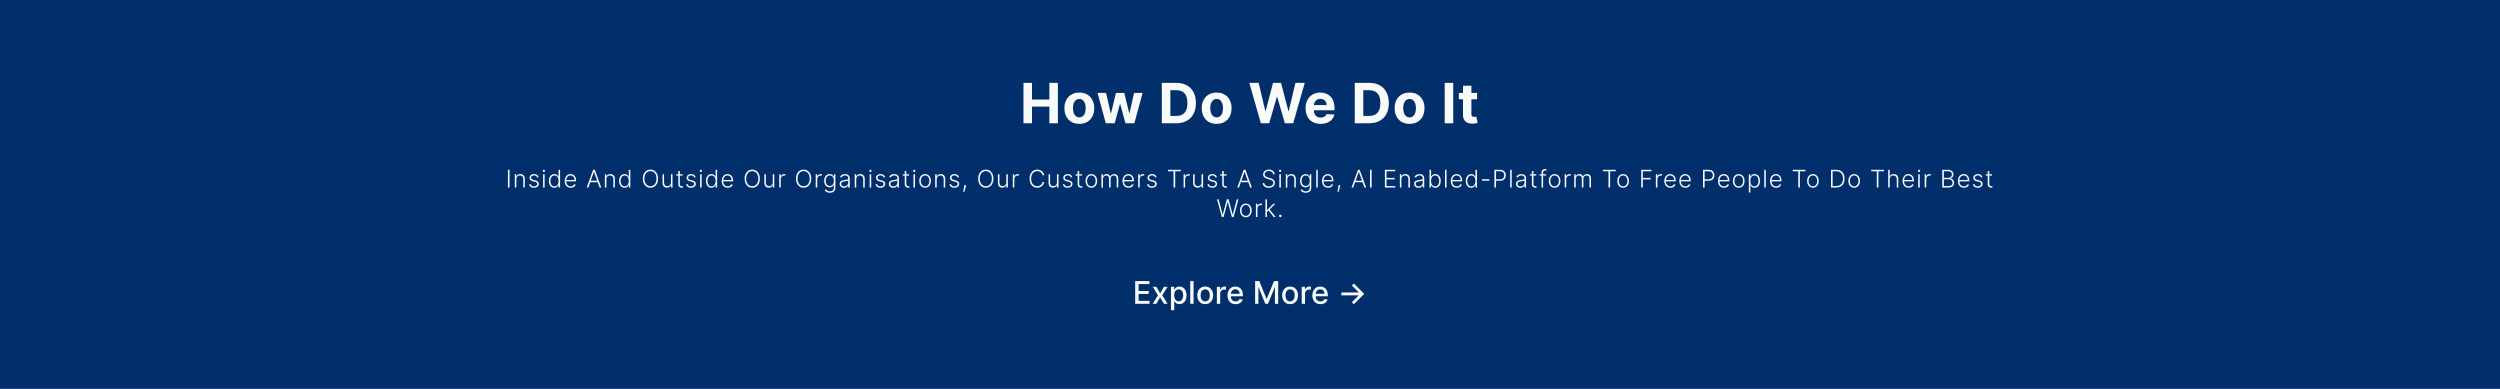 <svg width="1440" height="224" viewBox="0 0 1440 224" fill="none" xmlns="http://www.w3.org/2000/svg">
<rect width="1440" height="224" fill="#012F6B"/>
<path d="M589.523 71V47.727H594.443V57.33H604.432V47.727H609.341V71H604.432V61.386H594.443V71H589.523ZM621.693 71.341C619.928 71.341 618.402 70.966 617.114 70.216C615.833 69.458 614.845 68.405 614.148 67.057C613.451 65.701 613.102 64.129 613.102 62.341C613.102 60.538 613.451 58.962 614.148 57.614C614.845 56.258 615.833 55.205 617.114 54.455C618.402 53.697 619.928 53.318 621.693 53.318C623.458 53.318 624.981 53.697 626.261 54.455C627.549 55.205 628.542 56.258 629.239 57.614C629.936 58.962 630.284 60.538 630.284 62.341C630.284 64.129 629.936 65.701 629.239 67.057C628.542 68.405 627.549 69.458 626.261 70.216C624.981 70.966 623.458 71.341 621.693 71.341ZM621.716 67.591C622.519 67.591 623.189 67.364 623.727 66.909C624.265 66.447 624.67 65.818 624.943 65.023C625.223 64.227 625.364 63.322 625.364 62.307C625.364 61.292 625.223 60.386 624.943 59.591C624.67 58.795 624.265 58.167 623.727 57.705C623.189 57.242 622.519 57.011 621.716 57.011C620.905 57.011 620.223 57.242 619.67 57.705C619.125 58.167 618.712 58.795 618.432 59.591C618.159 60.386 618.023 61.292 618.023 62.307C618.023 63.322 618.159 64.227 618.432 65.023C618.712 65.818 619.125 66.447 619.67 66.909C620.223 67.364 620.905 67.591 621.716 67.591ZM636.938 71L632.188 53.545H637.085L639.79 65.273H639.949L642.767 53.545H647.574L650.438 65.204H650.585L653.244 53.545H658.131L653.392 71H648.267L645.267 60.023H645.051L642.051 71H636.938ZM677.46 71H669.21V47.727H677.528C679.869 47.727 681.884 48.193 683.574 49.125C685.263 50.049 686.563 51.379 687.472 53.114C688.388 54.849 688.847 56.924 688.847 59.341C688.847 61.765 688.388 63.849 687.472 65.591C686.563 67.333 685.256 68.671 683.551 69.602C681.854 70.534 679.824 71 677.46 71ZM674.131 66.784H677.256C678.71 66.784 679.934 66.526 680.926 66.011C681.926 65.489 682.676 64.682 683.176 63.591C683.684 62.492 683.938 61.076 683.938 59.341C683.938 57.621 683.684 56.216 683.176 55.125C682.676 54.034 681.93 53.231 680.938 52.716C679.945 52.201 678.722 51.943 677.267 51.943H674.131V66.784ZM700.787 71.341C699.022 71.341 697.495 70.966 696.207 70.216C694.927 69.458 693.938 68.405 693.241 67.057C692.545 65.701 692.196 64.129 692.196 62.341C692.196 60.538 692.545 58.962 693.241 57.614C693.938 56.258 694.927 55.205 696.207 54.455C697.495 53.697 699.022 53.318 700.787 53.318C702.552 53.318 704.075 53.697 705.355 54.455C706.643 55.205 707.635 56.258 708.332 57.614C709.029 58.962 709.378 60.538 709.378 62.341C709.378 64.129 709.029 65.701 708.332 67.057C707.635 68.405 706.643 69.458 705.355 70.216C704.075 70.966 702.552 71.341 700.787 71.341ZM700.81 67.591C701.613 67.591 702.283 67.364 702.821 66.909C703.359 66.447 703.764 65.818 704.037 65.023C704.317 64.227 704.457 63.322 704.457 62.307C704.457 61.292 704.317 60.386 704.037 59.591C703.764 58.795 703.359 58.167 702.821 57.705C702.283 57.242 701.613 57.011 700.81 57.011C699.999 57.011 699.317 57.242 698.764 57.705C698.219 58.167 697.806 58.795 697.526 59.591C697.253 60.386 697.116 61.292 697.116 62.307C697.116 63.322 697.253 64.227 697.526 65.023C697.806 65.818 698.219 66.447 698.764 66.909C699.317 67.364 699.999 67.591 700.81 67.591ZM726.261 71L719.602 47.727H724.977L728.83 63.898H729.023L733.273 47.727H737.875L742.114 63.932H742.318L746.17 47.727H751.545L744.886 71H740.091L735.659 55.784H735.477L731.057 71H726.261ZM760.668 71.341C758.872 71.341 757.327 70.977 756.031 70.25C754.743 69.515 753.751 68.477 753.054 67.136C752.357 65.788 752.009 64.193 752.009 62.352C752.009 60.557 752.357 58.981 753.054 57.625C753.751 56.269 754.732 55.212 755.997 54.455C757.27 53.697 758.762 53.318 760.474 53.318C761.626 53.318 762.698 53.504 763.69 53.875C764.69 54.239 765.562 54.788 766.304 55.523C767.054 56.258 767.637 57.182 768.054 58.295C768.471 59.401 768.679 60.697 768.679 62.182V63.511H753.94V60.511H764.122C764.122 59.814 763.971 59.197 763.668 58.659C763.365 58.121 762.944 57.701 762.406 57.398C761.876 57.087 761.259 56.932 760.554 56.932C759.819 56.932 759.168 57.102 758.599 57.443C758.039 57.776 757.599 58.227 757.281 58.795C756.963 59.356 756.8 59.981 756.793 60.67V63.523C756.793 64.386 756.952 65.133 757.27 65.761C757.596 66.39 758.054 66.875 758.645 67.216C759.236 67.557 759.937 67.727 760.747 67.727C761.285 67.727 761.777 67.651 762.224 67.5C762.671 67.349 763.054 67.121 763.372 66.818C763.69 66.515 763.933 66.144 764.099 65.704L768.577 66C768.349 67.076 767.884 68.015 767.179 68.818C766.482 69.614 765.58 70.235 764.474 70.682C763.376 71.121 762.107 71.341 760.668 71.341ZM788.585 71H780.335V47.727H788.653C790.994 47.727 793.009 48.193 794.699 49.125C796.388 50.049 797.688 51.379 798.597 53.114C799.513 54.849 799.972 56.924 799.972 59.341C799.972 61.765 799.513 63.849 798.597 65.591C797.688 67.333 796.381 68.671 794.676 69.602C792.979 70.534 790.949 71 788.585 71ZM785.256 66.784H788.381C789.835 66.784 791.059 66.526 792.051 66.011C793.051 65.489 793.801 64.682 794.301 63.591C794.809 62.492 795.062 61.076 795.062 59.341C795.062 57.621 794.809 56.216 794.301 55.125C793.801 54.034 793.055 53.231 792.062 52.716C791.07 52.201 789.847 51.943 788.392 51.943H785.256V66.784ZM811.912 71.341C810.147 71.341 808.62 70.966 807.332 70.216C806.052 69.458 805.063 68.405 804.366 67.057C803.67 65.701 803.321 64.129 803.321 62.341C803.321 60.538 803.67 58.962 804.366 57.614C805.063 56.258 806.052 55.205 807.332 54.455C808.62 53.697 810.147 53.318 811.912 53.318C813.677 53.318 815.2 53.697 816.48 54.455C817.768 55.205 818.76 56.258 819.457 57.614C820.154 58.962 820.503 60.538 820.503 62.341C820.503 64.129 820.154 65.701 819.457 67.057C818.76 68.405 817.768 69.458 816.48 70.216C815.2 70.966 813.677 71.341 811.912 71.341ZM811.935 67.591C812.738 67.591 813.408 67.364 813.946 66.909C814.484 66.447 814.889 65.818 815.162 65.023C815.442 64.227 815.582 63.322 815.582 62.307C815.582 61.292 815.442 60.386 815.162 59.591C814.889 58.795 814.484 58.167 813.946 57.705C813.408 57.242 812.738 57.011 811.935 57.011C811.124 57.011 810.442 57.242 809.889 57.705C809.344 58.167 808.931 58.795 808.651 59.591C808.378 60.386 808.241 61.292 808.241 62.307C808.241 63.322 808.378 64.227 808.651 65.023C808.931 65.818 809.344 66.447 809.889 66.909C810.442 67.364 811.124 67.591 811.935 67.591ZM837.068 47.727V71H832.148V47.727H837.068ZM850.81 53.545V57.182H840.298V53.545H850.81ZM842.685 49.364H847.526V65.636C847.526 66.083 847.594 66.432 847.73 66.682C847.866 66.924 848.056 67.095 848.298 67.193C848.548 67.292 848.836 67.341 849.162 67.341C849.389 67.341 849.616 67.322 849.844 67.284C850.071 67.239 850.245 67.204 850.366 67.182L851.128 70.784C850.885 70.86 850.545 70.947 850.105 71.046C849.666 71.151 849.132 71.216 848.503 71.239C847.336 71.284 846.313 71.129 845.435 70.773C844.563 70.417 843.885 69.864 843.401 69.114C842.916 68.364 842.677 67.417 842.685 66.273V49.364Z" fill="#F9FAFA"/>
<path d="M293.498 97.818V108H292.568V97.818H293.498ZM297.406 103.227V108H296.521V100.364H297.381V101.562H297.46C297.639 101.171 297.918 100.857 298.296 100.622C298.677 100.384 299.148 100.264 299.708 100.264C300.221 100.264 300.672 100.372 301.06 100.587C301.451 100.799 301.754 101.113 301.97 101.527C302.188 101.941 302.298 102.45 302.298 103.053V108H301.413V103.108C301.413 102.482 301.237 101.986 300.886 101.621C300.538 101.257 300.071 101.075 299.484 101.075C299.083 101.075 298.727 101.161 298.415 101.333C298.103 101.505 297.857 101.754 297.674 102.079C297.495 102.4 297.406 102.783 297.406 103.227ZM310.259 102.039L309.449 102.268C309.369 102.039 309.256 101.832 309.111 101.646C308.965 101.461 308.774 101.313 308.539 101.204C308.307 101.094 308.018 101.04 307.674 101.04C307.157 101.04 306.732 101.162 306.401 101.408C306.07 101.653 305.904 101.969 305.904 102.357C305.904 102.685 306.017 102.952 306.242 103.158C306.471 103.36 306.822 103.521 307.296 103.64L308.449 103.923C309.089 104.079 309.568 104.326 309.886 104.664C310.208 105.002 310.368 105.426 310.368 105.937C310.368 106.368 310.249 106.75 310.01 107.085C309.772 107.42 309.439 107.683 309.011 107.876C308.587 108.065 308.095 108.159 307.535 108.159C306.789 108.159 306.174 107.992 305.69 107.657C305.206 107.319 304.896 106.832 304.76 106.195L305.611 105.987C305.72 106.441 305.934 106.784 306.252 107.016C306.573 107.248 306.996 107.364 307.52 107.364C308.106 107.364 308.575 107.233 308.927 106.971C309.278 106.706 309.454 106.374 309.454 105.977C309.454 105.668 309.351 105.41 309.145 105.201C308.94 104.989 308.628 104.833 308.211 104.734L306.963 104.435C306.3 104.276 305.809 104.024 305.491 103.68C305.173 103.335 305.014 102.907 305.014 102.397C305.014 101.976 305.128 101.607 305.357 101.288C305.586 100.967 305.901 100.715 306.302 100.533C306.703 100.35 307.16 100.259 307.674 100.259C308.373 100.259 308.932 100.418 309.349 100.737C309.77 101.051 310.073 101.486 310.259 102.039ZM312.816 108V100.364H313.706V108H312.816ZM313.268 99.051C313.086 99.051 312.93 98.99 312.801 98.867C312.672 98.741 312.607 98.59 312.607 98.415C312.607 98.239 312.672 98.09 312.801 97.967C312.93 97.841 313.086 97.778 313.268 97.778C313.451 97.778 313.606 97.841 313.736 97.967C313.865 98.09 313.93 98.239 313.93 98.415C313.93 98.59 313.865 98.741 313.736 98.867C313.606 98.99 313.451 99.051 313.268 99.051ZM319.296 108.159C318.669 108.159 318.121 107.993 317.65 107.662C317.179 107.33 316.811 106.868 316.546 106.275C316.284 105.682 316.153 104.991 316.153 104.202C316.153 103.416 316.284 102.728 316.546 102.138C316.811 101.545 317.181 101.085 317.655 100.756C318.129 100.425 318.681 100.259 319.31 100.259C319.774 100.259 320.161 100.342 320.469 100.508C320.777 100.67 321.024 100.872 321.21 101.114C321.395 101.356 321.539 101.592 321.642 101.82H321.722V97.818H322.612V108H321.747V106.583H321.642C321.539 106.815 321.394 107.054 321.205 107.299C321.016 107.541 320.765 107.745 320.454 107.911C320.146 108.076 319.76 108.159 319.296 108.159ZM319.4 107.349C319.894 107.349 320.315 107.214 320.663 106.946C321.011 106.674 321.276 106.301 321.458 105.827C321.644 105.35 321.737 104.803 321.737 104.187C321.737 103.577 321.645 103.038 321.463 102.571C321.281 102.1 321.016 101.732 320.668 101.467C320.32 101.199 319.897 101.065 319.4 101.065C318.89 101.065 318.459 101.204 318.107 101.482C317.759 101.757 317.494 102.13 317.312 102.601C317.133 103.071 317.043 103.6 317.043 104.187C317.043 104.78 317.135 105.315 317.317 105.793C317.499 106.27 317.764 106.649 318.112 106.931C318.464 107.21 318.893 107.349 319.4 107.349ZM328.72 108.159C328.007 108.159 327.39 107.993 326.87 107.662C326.35 107.327 325.947 106.865 325.662 106.275C325.38 105.682 325.239 104.999 325.239 104.227C325.239 103.458 325.38 102.775 325.662 102.178C325.947 101.578 326.34 101.109 326.84 100.771C327.344 100.43 327.926 100.259 328.585 100.259C329 100.259 329.399 100.335 329.783 100.488C330.168 100.637 330.513 100.867 330.818 101.179C331.126 101.487 331.369 101.877 331.548 102.347C331.727 102.815 331.817 103.368 331.817 104.008V104.445H325.851V103.665H330.912C330.912 103.174 330.813 102.733 330.614 102.342C330.418 101.948 330.145 101.636 329.793 101.408C329.445 101.179 329.043 101.065 328.585 101.065C328.101 101.065 327.676 101.194 327.308 101.452C326.94 101.711 326.651 102.052 326.443 102.477C326.237 102.901 326.133 103.365 326.129 103.869V104.336C326.129 104.942 326.234 105.473 326.443 105.927C326.655 106.378 326.955 106.727 327.342 106.976C327.73 107.224 328.189 107.349 328.72 107.349C329.081 107.349 329.397 107.292 329.669 107.18C329.944 107.067 330.175 106.916 330.36 106.727C330.549 106.535 330.692 106.325 330.788 106.096L331.628 106.369C331.512 106.691 331.321 106.987 331.056 107.259C330.794 107.531 330.466 107.75 330.072 107.915C329.681 108.078 329.23 108.159 328.72 108.159ZM338.903 108H337.929L341.633 97.818H342.627L346.331 108H345.356L342.165 99.026H342.095L338.903 108ZM339.604 104.097H344.655V104.933H339.604V104.097ZM349.277 103.227V108H348.392V100.364H349.252V101.562H349.332C349.511 101.171 349.789 100.857 350.167 100.622C350.548 100.384 351.019 100.264 351.579 100.264C352.092 100.264 352.543 100.372 352.931 100.587C353.322 100.799 353.625 101.113 353.841 101.527C354.06 101.941 354.169 102.45 354.169 103.053V108H353.284V103.108C353.284 102.482 353.108 101.986 352.757 101.621C352.409 101.257 351.942 101.075 351.355 101.075C350.954 101.075 350.598 101.161 350.286 101.333C349.975 101.505 349.728 101.754 349.545 102.079C349.366 102.4 349.277 102.783 349.277 103.227ZM359.749 108.159C359.122 108.159 358.574 107.993 358.103 107.662C357.632 107.33 357.265 106.868 356.999 106.275C356.738 105.682 356.607 104.991 356.607 104.202C356.607 103.416 356.738 102.728 356.999 102.138C357.265 101.545 357.634 101.085 358.108 100.756C358.582 100.425 359.134 100.259 359.764 100.259C360.228 100.259 360.614 100.342 360.922 100.508C361.23 100.67 361.477 100.872 361.663 101.114C361.848 101.356 361.993 101.592 362.095 101.82H362.175V97.818H363.065V108H362.2V106.583H362.095C361.993 106.815 361.847 107.054 361.658 107.299C361.469 107.541 361.219 107.745 360.907 107.911C360.599 108.076 360.213 108.159 359.749 108.159ZM359.853 107.349C360.347 107.349 360.768 107.214 361.116 106.946C361.464 106.674 361.729 106.301 361.911 105.827C362.097 105.35 362.19 104.803 362.19 104.187C362.19 103.577 362.099 103.038 361.916 102.571C361.734 102.1 361.469 101.732 361.121 101.467C360.773 101.199 360.35 101.065 359.853 101.065C359.343 101.065 358.912 101.204 358.56 101.482C358.212 101.757 357.947 102.13 357.765 102.601C357.586 103.071 357.497 103.6 357.497 104.187C357.497 104.78 357.588 105.315 357.77 105.793C357.952 106.27 358.217 106.649 358.565 106.931C358.917 107.21 359.346 107.349 359.853 107.349ZM379.054 102.909C379.054 103.97 378.865 104.893 378.487 105.678C378.109 106.46 377.589 107.067 376.926 107.498C376.267 107.925 375.508 108.139 374.649 108.139C373.791 108.139 373.03 107.925 372.367 107.498C371.708 107.067 371.189 106.46 370.811 105.678C370.437 104.893 370.249 103.97 370.249 102.909C370.249 101.848 370.437 100.927 370.811 100.145C371.189 99.359 371.709 98.753 372.372 98.325C373.035 97.894 373.794 97.679 374.649 97.679C375.508 97.679 376.267 97.894 376.926 98.325C377.589 98.753 378.109 99.359 378.487 100.145C378.865 100.927 379.054 101.848 379.054 102.909ZM378.149 102.909C378.149 101.998 377.997 101.217 377.692 100.567C377.387 99.915 376.971 99.416 376.444 99.071C375.917 98.726 375.319 98.554 374.649 98.554C373.983 98.554 373.386 98.726 372.859 99.071C372.332 99.416 371.915 99.913 371.607 100.562C371.302 101.212 371.149 101.994 371.149 102.909C371.149 103.821 371.302 104.601 371.607 105.251C371.912 105.9 372.328 106.399 372.854 106.747C373.381 107.092 373.98 107.264 374.649 107.264C375.319 107.264 375.917 107.092 376.444 106.747C376.974 106.402 377.392 105.905 377.697 105.256C378.002 104.603 378.153 103.821 378.149 102.909ZM386.471 105.082V100.364H387.356V108H386.471V106.732H386.401C386.222 107.123 385.939 107.45 385.551 107.712C385.163 107.97 384.689 108.099 384.129 108.099C383.642 108.099 383.209 107.993 382.832 107.781C382.454 107.566 382.157 107.251 381.942 106.837C381.726 106.422 381.619 105.914 381.619 105.31V100.364H382.503V105.256C382.503 105.852 382.679 106.333 383.03 106.697C383.382 107.059 383.833 107.239 384.383 107.239C384.727 107.239 385.059 107.156 385.377 106.991C385.695 106.825 385.957 106.583 386.163 106.265C386.368 105.943 386.471 105.549 386.471 105.082ZM393.206 100.364V101.134H389.562V100.364H393.206ZM390.701 98.534H391.591V106.006C391.591 106.325 391.645 106.575 391.755 106.757C391.864 106.936 392.007 107.064 392.182 107.14C392.358 107.213 392.545 107.249 392.744 107.249C392.86 107.249 392.959 107.243 393.042 107.229C393.125 107.213 393.198 107.196 393.261 107.18L393.45 107.98C393.364 108.013 393.258 108.043 393.132 108.07C393.006 108.099 392.85 108.114 392.665 108.114C392.34 108.114 392.026 108.043 391.725 107.901C391.427 107.758 391.181 107.546 390.989 107.264C390.797 106.982 390.701 106.633 390.701 106.215V98.534ZM400.71 102.039L399.9 102.268C399.82 102.039 399.708 101.832 399.562 101.646C399.416 101.461 399.225 101.313 398.99 101.204C398.758 101.094 398.47 101.04 398.125 101.04C397.608 101.04 397.184 101.162 396.852 101.408C396.521 101.653 396.355 101.969 396.355 102.357C396.355 102.685 396.468 102.952 396.693 103.158C396.922 103.36 397.273 103.521 397.747 103.64L398.9 103.923C399.54 104.079 400.019 104.326 400.337 104.664C400.659 105.002 400.82 105.426 400.82 105.937C400.82 106.368 400.7 106.75 400.462 107.085C400.223 107.42 399.89 107.683 399.462 107.876C399.038 108.065 398.546 108.159 397.986 108.159C397.24 108.159 396.625 107.992 396.141 107.657C395.657 107.319 395.347 106.832 395.212 106.195L396.062 105.987C396.171 106.441 396.385 106.784 396.703 107.016C397.025 107.248 397.447 107.364 397.971 107.364C398.557 107.364 399.026 107.233 399.378 106.971C399.729 106.706 399.905 106.374 399.905 105.977C399.905 105.668 399.802 105.41 399.597 105.201C399.391 104.989 399.079 104.833 398.662 104.734L397.414 104.435C396.751 104.276 396.261 104.024 395.942 103.68C395.624 103.335 395.465 102.907 395.465 102.397C395.465 101.976 395.579 101.607 395.808 101.288C396.037 100.967 396.352 100.715 396.753 100.533C397.154 100.35 397.611 100.259 398.125 100.259C398.824 100.259 399.383 100.418 399.8 100.737C400.221 101.051 400.525 101.486 400.71 102.039ZM403.267 108V100.364H404.157V108H403.267ZM403.72 99.051C403.537 99.051 403.381 98.99 403.252 98.867C403.123 98.741 403.058 98.59 403.058 98.415C403.058 98.239 403.123 98.09 403.252 97.967C403.381 97.841 403.537 97.778 403.72 97.778C403.902 97.778 404.058 97.841 404.187 97.967C404.316 98.09 404.381 98.239 404.381 98.415C404.381 98.59 404.316 98.741 404.187 98.867C404.058 98.99 403.902 99.051 403.72 99.051ZM409.747 108.159C409.12 108.159 408.572 107.993 408.101 107.662C407.63 107.33 407.263 106.868 406.997 106.275C406.736 105.682 406.605 104.991 406.605 104.202C406.605 103.416 406.736 102.728 406.997 102.138C407.263 101.545 407.632 101.085 408.106 100.756C408.58 100.425 409.132 100.259 409.762 100.259C410.226 100.259 410.612 100.342 410.92 100.508C411.228 100.67 411.475 100.872 411.661 101.114C411.846 101.356 411.991 101.592 412.093 101.82H412.173V97.818H413.063V108H412.198V106.583H412.093C411.991 106.815 411.845 107.054 411.656 107.299C411.467 107.541 411.217 107.745 410.905 107.911C410.597 108.076 410.211 108.159 409.747 108.159ZM409.851 107.349C410.345 107.349 410.766 107.214 411.114 106.946C411.462 106.674 411.727 106.301 411.909 105.827C412.095 105.35 412.188 104.803 412.188 104.187C412.188 103.577 412.097 103.038 411.914 102.571C411.732 102.1 411.467 101.732 411.119 101.467C410.771 101.199 410.348 101.065 409.851 101.065C409.341 101.065 408.91 101.204 408.559 101.482C408.21 101.757 407.945 102.13 407.763 102.601C407.584 103.071 407.495 103.6 407.495 104.187C407.495 104.78 407.586 105.315 407.768 105.793C407.95 106.27 408.215 106.649 408.563 106.931C408.915 107.21 409.344 107.349 409.851 107.349ZM419.171 108.159C418.458 108.159 417.842 107.993 417.321 107.662C416.801 107.327 416.398 106.865 416.113 106.275C415.831 105.682 415.691 104.999 415.691 104.227C415.691 103.458 415.831 102.775 416.113 102.178C416.398 101.578 416.791 101.109 417.291 100.771C417.795 100.43 418.377 100.259 419.036 100.259C419.451 100.259 419.85 100.335 420.235 100.488C420.619 100.637 420.964 100.867 421.269 101.179C421.577 101.487 421.821 101.877 422 102.347C422.179 102.815 422.268 103.368 422.268 104.008V104.445H416.302V103.665H421.363C421.363 103.174 421.264 102.733 421.065 102.342C420.869 101.948 420.596 101.636 420.245 101.408C419.897 101.179 419.494 101.065 419.036 101.065C418.553 101.065 418.127 101.194 417.759 101.452C417.391 101.711 417.103 102.052 416.894 102.477C416.688 102.901 416.584 103.365 416.581 103.869V104.336C416.581 104.942 416.685 105.473 416.894 105.927C417.106 106.378 417.406 106.727 417.794 106.976C418.181 107.224 418.64 107.349 419.171 107.349C419.532 107.349 419.849 107.292 420.12 107.18C420.395 107.067 420.626 106.916 420.811 106.727C421 106.535 421.143 106.325 421.239 106.096L422.079 106.369C421.963 106.691 421.773 106.987 421.507 107.259C421.246 107.531 420.917 107.75 420.523 107.915C420.132 108.078 419.681 108.159 419.171 108.159ZM437.687 102.909C437.687 103.97 437.498 104.893 437.12 105.678C436.742 106.46 436.222 107.067 435.559 107.498C434.899 107.925 434.14 108.139 433.282 108.139C432.424 108.139 431.663 107.925 431 107.498C430.341 107.067 429.822 106.46 429.444 105.678C429.069 104.893 428.882 103.97 428.882 102.909C428.882 101.848 429.069 100.927 429.444 100.145C429.822 99.359 430.342 98.753 431.005 98.325C431.668 97.894 432.427 97.679 433.282 97.679C434.14 97.679 434.899 97.894 435.559 98.325C436.222 98.753 436.742 99.359 437.12 100.145C437.498 100.927 437.687 101.848 437.687 102.909ZM436.782 102.909C436.782 101.998 436.63 101.217 436.325 100.567C436.02 99.915 435.604 99.416 435.077 99.071C434.55 98.726 433.952 98.554 433.282 98.554C432.616 98.554 432.019 98.726 431.492 99.071C430.965 99.416 430.548 99.913 430.239 100.562C429.935 101.212 429.782 101.994 429.782 102.909C429.782 103.821 429.935 104.601 430.239 105.251C430.544 105.9 430.96 106.399 431.487 106.747C432.014 107.092 432.613 107.264 433.282 107.264C433.952 107.264 434.55 107.092 435.077 106.747C435.607 106.402 436.025 105.905 436.33 105.256C436.635 104.603 436.785 103.821 436.782 102.909ZM445.104 105.082V100.364H445.989V108H445.104V106.732H445.034C444.855 107.123 444.572 107.45 444.184 107.712C443.796 107.97 443.322 108.099 442.762 108.099C442.275 108.099 441.842 107.993 441.464 107.781C441.087 107.566 440.79 107.251 440.574 106.837C440.359 106.422 440.251 105.914 440.251 105.31V100.364H441.136V105.256C441.136 105.852 441.312 106.333 441.663 106.697C442.015 107.059 442.465 107.239 443.016 107.239C443.36 107.239 443.692 107.156 444.01 106.991C444.328 106.825 444.59 106.583 444.795 106.265C445.001 105.943 445.104 105.549 445.104 105.082ZM448.831 108V100.364H449.691V101.537H449.756C449.909 101.152 450.174 100.843 450.552 100.607C450.933 100.369 451.364 100.249 451.844 100.249C451.917 100.249 451.998 100.251 452.088 100.254C452.177 100.258 452.252 100.261 452.312 100.264V101.164C452.272 101.157 452.202 101.147 452.103 101.134C452.003 101.121 451.896 101.114 451.78 101.114C451.382 101.114 451.027 101.199 450.716 101.368C450.407 101.534 450.164 101.764 449.985 102.059C449.806 102.354 449.716 102.69 449.716 103.068V108H448.831ZM467.29 102.909C467.29 103.97 467.101 104.893 466.724 105.678C466.346 106.46 465.825 107.067 465.163 107.498C464.503 107.925 463.744 108.139 462.886 108.139C462.027 108.139 461.266 107.925 460.604 107.498C459.944 107.067 459.425 106.46 459.047 105.678C458.673 104.893 458.486 103.97 458.486 102.909C458.486 101.848 458.673 100.927 459.047 100.145C459.425 99.359 459.946 98.753 460.609 98.325C461.271 97.894 462.03 97.679 462.886 97.679C463.744 97.679 464.503 97.894 465.163 98.325C465.825 98.753 466.346 99.359 466.724 100.145C467.101 100.927 467.29 101.848 467.29 102.909ZM466.386 102.909C466.386 101.998 466.233 101.217 465.928 100.567C465.623 99.915 465.207 99.416 464.68 99.071C464.153 98.726 463.555 98.554 462.886 98.554C462.219 98.554 461.623 98.726 461.096 99.071C460.569 99.416 460.151 99.913 459.843 100.562C459.538 101.212 459.386 101.994 459.386 102.909C459.386 103.821 459.538 104.601 459.843 105.251C460.148 105.9 460.564 106.399 461.091 106.747C461.618 107.092 462.216 107.264 462.886 107.264C463.555 107.264 464.153 107.092 464.68 106.747C465.211 106.402 465.628 105.905 465.933 105.256C466.238 104.603 466.389 103.821 466.386 102.909ZM469.855 108V100.364H470.715V101.537H470.78C470.932 101.152 471.197 100.843 471.575 100.607C471.956 100.369 472.387 100.249 472.868 100.249C472.941 100.249 473.022 100.251 473.111 100.254C473.201 100.258 473.275 100.261 473.335 100.264V101.164C473.295 101.157 473.226 101.147 473.126 101.134C473.027 101.121 472.919 101.114 472.803 101.114C472.405 101.114 472.051 101.199 471.739 101.368C471.431 101.534 471.187 101.764 471.008 102.059C470.829 102.354 470.74 102.69 470.74 103.068V108H469.855ZM478.026 111.023C477.506 111.023 477.05 110.955 476.659 110.819C476.268 110.686 475.938 110.504 475.669 110.272C475.401 110.04 475.192 109.78 475.043 109.491L475.769 109.014C475.878 109.206 476.024 109.395 476.206 109.581C476.392 109.767 476.632 109.921 476.927 110.043C477.226 110.166 477.592 110.227 478.026 110.227C478.702 110.227 479.247 110.058 479.662 109.72C480.079 109.382 480.288 108.857 480.288 108.144V106.424H480.209C480.106 106.656 479.958 106.888 479.766 107.12C479.574 107.349 479.322 107.539 479.01 107.692C478.702 107.844 478.319 107.92 477.862 107.92C477.252 107.92 476.71 107.77 476.236 107.468C475.766 107.166 475.394 106.736 475.123 106.175C474.854 105.612 474.72 104.941 474.72 104.162C474.72 103.39 474.851 102.71 475.113 102.124C475.378 101.537 475.747 101.08 476.221 100.751C476.695 100.423 477.247 100.259 477.877 100.259C478.344 100.259 478.732 100.342 479.04 100.508C479.348 100.67 479.595 100.872 479.781 101.114C479.97 101.356 480.117 101.592 480.223 101.82H480.313V100.364H481.178V108.199C481.178 108.845 481.04 109.377 480.765 109.795C480.49 110.212 480.116 110.521 479.642 110.719C479.168 110.922 478.629 111.023 478.026 111.023ZM477.966 107.11C478.457 107.11 478.876 106.992 479.224 106.757C479.572 106.518 479.839 106.177 480.025 105.733C480.21 105.289 480.303 104.76 480.303 104.147C480.303 103.55 480.212 103.022 480.03 102.561C479.847 102.097 479.582 101.732 479.234 101.467C478.889 101.199 478.467 101.065 477.966 101.065C477.456 101.065 477.025 101.202 476.674 101.477C476.322 101.752 476.057 102.124 475.878 102.591C475.699 103.055 475.61 103.574 475.61 104.147C475.61 104.73 475.701 105.246 475.883 105.693C476.066 106.137 476.332 106.485 476.684 106.737C477.035 106.986 477.463 107.11 477.966 107.11ZM486.154 108.174C485.693 108.174 485.272 108.085 484.891 107.906C484.51 107.723 484.206 107.461 483.981 107.12C483.756 106.775 483.643 106.358 483.643 105.867C483.643 105.489 483.714 105.171 483.857 104.913C483.999 104.654 484.201 104.442 484.463 104.276C484.725 104.111 485.035 103.98 485.393 103.884C485.751 103.787 486.145 103.713 486.576 103.66C487.004 103.607 487.365 103.56 487.66 103.521C487.958 103.481 488.185 103.418 488.341 103.332C488.497 103.246 488.575 103.106 488.575 102.914V102.735C488.575 102.215 488.419 101.805 488.108 101.507C487.799 101.205 487.355 101.055 486.775 101.055C486.225 101.055 485.776 101.176 485.428 101.418C485.083 101.66 484.841 101.945 484.702 102.273L483.862 101.969C484.034 101.552 484.273 101.219 484.578 100.97C484.883 100.718 485.224 100.538 485.602 100.428C485.98 100.316 486.362 100.259 486.75 100.259C487.042 100.259 487.345 100.297 487.66 100.374C487.978 100.45 488.273 100.582 488.545 100.771C488.817 100.957 489.037 101.217 489.206 101.552C489.375 101.883 489.46 102.304 489.46 102.815V108H488.575V106.792H488.52C488.414 107.017 488.257 107.236 488.048 107.448C487.839 107.66 487.577 107.834 487.262 107.97C486.947 108.106 486.578 108.174 486.154 108.174ZM486.273 107.364C486.744 107.364 487.151 107.259 487.496 107.05C487.841 106.842 488.106 106.565 488.291 106.22C488.48 105.872 488.575 105.489 488.575 105.072V103.968C488.509 104.031 488.398 104.087 488.242 104.137C488.089 104.187 487.912 104.232 487.71 104.271C487.511 104.308 487.312 104.339 487.113 104.366C486.914 104.392 486.735 104.415 486.576 104.435C486.145 104.488 485.777 104.571 485.473 104.684C485.168 104.797 484.934 104.952 484.772 105.151C484.609 105.347 484.528 105.599 484.528 105.907C484.528 106.371 484.694 106.731 485.025 106.986C485.357 107.238 485.773 107.364 486.273 107.364ZM493.199 103.227V108H492.314V100.364H493.174V101.562H493.253C493.432 101.171 493.711 100.857 494.089 100.622C494.47 100.384 494.94 100.264 495.501 100.264C496.014 100.264 496.465 100.372 496.853 100.587C497.244 100.799 497.547 101.113 497.763 101.527C497.981 101.941 498.091 102.45 498.091 103.053V108H497.206V103.108C497.206 102.482 497.03 101.986 496.679 101.621C496.331 101.257 495.864 101.075 495.277 101.075C494.876 101.075 494.52 101.161 494.208 101.333C493.896 101.505 493.65 101.754 493.467 102.079C493.288 102.4 493.199 102.783 493.199 103.227ZM500.931 108V100.364H501.821V108H500.931ZM501.384 99.051C501.201 99.051 501.046 98.99 500.916 98.867C500.787 98.741 500.722 98.59 500.722 98.415C500.722 98.239 500.787 98.09 500.916 97.967C501.046 97.841 501.201 97.778 501.384 97.778C501.566 97.778 501.722 97.841 501.851 97.967C501.98 98.09 502.045 98.239 502.045 98.415C502.045 98.59 501.98 98.741 501.851 98.867C501.722 98.99 501.566 99.051 501.384 99.051ZM509.792 102.039L508.982 102.268C508.902 102.039 508.79 101.832 508.644 101.646C508.498 101.461 508.307 101.313 508.072 101.204C507.84 101.094 507.552 101.04 507.207 101.04C506.69 101.04 506.266 101.162 505.934 101.408C505.603 101.653 505.437 101.969 505.437 102.357C505.437 102.685 505.55 102.952 505.775 103.158C506.004 103.36 506.355 103.521 506.829 103.64L507.983 103.923C508.622 104.079 509.101 104.326 509.419 104.664C509.741 105.002 509.902 105.426 509.902 105.937C509.902 106.368 509.782 106.75 509.544 107.085C509.305 107.42 508.972 107.683 508.544 107.876C508.12 108.065 507.628 108.159 507.068 108.159C506.322 108.159 505.707 107.992 505.223 107.657C504.739 107.319 504.429 106.832 504.294 106.195L505.144 105.987C505.253 106.441 505.467 106.784 505.785 107.016C506.107 107.248 506.529 107.364 507.053 107.364C507.639 107.364 508.108 107.233 508.46 106.971C508.811 106.706 508.987 106.374 508.987 105.977C508.987 105.668 508.884 105.41 508.679 105.201C508.473 104.989 508.161 104.833 507.744 104.734L506.496 104.435C505.833 104.276 505.343 104.024 505.024 103.68C504.706 103.335 504.547 102.907 504.547 102.397C504.547 101.976 504.661 101.607 504.89 101.288C505.119 100.967 505.434 100.715 505.835 100.533C506.236 100.35 506.693 100.259 507.207 100.259C507.906 100.259 508.465 100.418 508.882 100.737C509.303 101.051 509.607 101.486 509.792 102.039ZM514.472 108.174C514.011 108.174 513.59 108.085 513.209 107.906C512.828 107.723 512.525 107.461 512.299 107.12C512.074 106.775 511.961 106.358 511.961 105.867C511.961 105.489 512.033 105.171 512.175 104.913C512.318 104.654 512.52 104.442 512.782 104.276C513.044 104.111 513.353 103.98 513.711 103.884C514.069 103.787 514.464 103.713 514.895 103.66C515.322 103.607 515.683 103.56 515.978 103.521C516.277 103.481 516.504 103.418 516.66 103.332C516.815 103.246 516.893 103.106 516.893 102.914V102.735C516.893 102.215 516.737 101.805 516.426 101.507C516.118 101.205 515.674 101.055 515.093 101.055C514.543 101.055 514.094 101.176 513.746 101.418C513.401 101.66 513.16 101.945 513.02 102.273L512.18 101.969C512.352 101.552 512.591 101.219 512.896 100.97C513.201 100.718 513.542 100.538 513.92 100.428C514.298 100.316 514.681 100.259 515.069 100.259C515.36 100.259 515.664 100.297 515.978 100.374C516.297 100.45 516.592 100.582 516.863 100.771C517.135 100.957 517.356 101.217 517.525 101.552C517.694 101.883 517.778 102.304 517.778 102.815V108H516.893V106.792H516.839C516.732 107.017 516.575 107.236 516.366 107.448C516.157 107.66 515.896 107.834 515.581 107.97C515.266 108.106 514.896 108.174 514.472 108.174ZM514.591 107.364C515.062 107.364 515.47 107.259 515.814 107.05C516.159 106.842 516.424 106.565 516.61 106.22C516.799 105.872 516.893 105.489 516.893 105.072V103.968C516.827 104.031 516.716 104.087 516.56 104.137C516.408 104.187 516.23 104.232 516.028 104.271C515.829 104.308 515.63 104.339 515.432 104.366C515.233 104.392 515.054 104.415 514.895 104.435C514.464 104.488 514.096 104.571 513.791 104.684C513.486 104.797 513.252 104.952 513.09 105.151C512.928 105.347 512.846 105.599 512.846 105.907C512.846 106.371 513.012 106.731 513.343 106.986C513.675 107.238 514.091 107.364 514.591 107.364ZM523.64 100.364V101.134H519.996V100.364H523.64ZM521.134 98.534H522.024V106.006C522.024 106.325 522.079 106.575 522.188 106.757C522.298 106.936 522.44 107.064 522.616 107.14C522.792 107.213 522.979 107.249 523.178 107.249C523.294 107.249 523.393 107.243 523.476 107.229C523.559 107.213 523.632 107.196 523.695 107.18L523.884 107.98C523.797 108.013 523.691 108.043 523.565 108.07C523.439 108.099 523.284 108.114 523.098 108.114C522.773 108.114 522.46 108.043 522.158 107.901C521.86 107.758 521.615 107.546 521.423 107.264C521.23 106.982 521.134 106.633 521.134 106.215V98.534ZM526.16 108V100.364H527.05V108H526.16ZM526.612 99.051C526.43 99.051 526.274 98.99 526.145 98.867C526.016 98.741 525.951 98.59 525.951 98.415C525.951 98.239 526.016 98.09 526.145 97.967C526.274 97.841 526.43 97.778 526.612 97.778C526.794 97.778 526.95 97.841 527.079 97.967C527.209 98.09 527.273 98.239 527.273 98.415C527.273 98.59 527.209 98.741 527.079 98.867C526.95 98.99 526.794 99.051 526.612 99.051ZM532.858 108.159C532.198 108.159 531.615 107.992 531.108 107.657C530.604 107.322 530.21 106.86 529.925 106.27C529.64 105.677 529.497 104.992 529.497 104.217C529.497 103.434 529.64 102.747 529.925 102.153C530.21 101.557 530.604 101.093 531.108 100.761C531.615 100.427 532.198 100.259 532.858 100.259C533.518 100.259 534.099 100.427 534.603 100.761C535.107 101.096 535.501 101.56 535.786 102.153C536.075 102.747 536.219 103.434 536.219 104.217C536.219 104.992 536.076 105.677 535.791 106.27C535.506 106.86 535.11 107.322 534.603 107.657C534.099 107.992 533.518 108.159 532.858 108.159ZM532.858 107.349C533.388 107.349 533.837 107.206 534.205 106.921C534.573 106.636 534.852 106.257 535.041 105.783C535.233 105.309 535.329 104.787 535.329 104.217C535.329 103.647 535.233 103.123 535.041 102.646C534.852 102.168 534.573 101.786 534.205 101.497C533.837 101.209 533.388 101.065 532.858 101.065C532.331 101.065 531.882 101.209 531.511 101.497C531.143 101.786 530.863 102.168 530.671 102.646C530.482 103.123 530.387 103.647 530.387 104.217C530.387 104.787 530.482 105.309 530.671 105.783C530.863 106.257 531.143 106.636 531.511 106.921C531.879 107.206 532.328 107.349 532.858 107.349ZM539.546 103.227V108H538.661V100.364H539.522V101.562H539.601C539.78 101.171 540.059 100.857 540.436 100.622C540.818 100.384 541.288 100.264 541.848 100.264C542.362 100.264 542.813 100.372 543.201 100.587C543.592 100.799 543.895 101.113 544.11 101.527C544.329 101.941 544.438 102.45 544.438 103.053V108H543.554V103.108C543.554 102.482 543.378 101.986 543.027 101.621C542.679 101.257 542.211 101.075 541.625 101.075C541.224 101.075 540.867 101.161 540.556 101.333C540.244 101.505 539.997 101.754 539.815 102.079C539.636 102.4 539.546 102.783 539.546 103.227ZM552.4 102.039L551.589 102.268C551.51 102.039 551.397 101.832 551.251 101.646C551.105 101.461 550.915 101.313 550.679 101.204C550.447 101.094 550.159 101.04 549.814 101.04C549.297 101.04 548.873 101.162 548.542 101.408C548.21 101.653 548.044 101.969 548.044 102.357C548.044 102.685 548.157 102.952 548.383 103.158C548.611 103.36 548.963 103.521 549.437 103.64L550.59 103.923C551.23 104.079 551.709 104.326 552.027 104.664C552.348 105.002 552.509 105.426 552.509 105.937C552.509 106.368 552.39 106.75 552.151 107.085C551.912 107.42 551.579 107.683 551.152 107.876C550.727 108.065 550.235 108.159 549.675 108.159C548.929 108.159 548.315 107.992 547.831 107.657C547.347 107.319 547.037 106.832 546.901 106.195L547.751 105.987C547.861 106.441 548.074 106.784 548.392 107.016C548.714 107.248 549.137 107.364 549.66 107.364C550.247 107.364 550.716 107.233 551.067 106.971C551.419 106.706 551.594 106.374 551.594 105.977C551.594 105.668 551.491 105.41 551.286 105.201C551.08 104.989 550.769 104.833 550.351 104.734L549.103 104.435C548.441 104.276 547.95 104.024 547.632 103.68C547.314 103.335 547.155 102.907 547.155 102.397C547.155 101.976 547.269 101.607 547.498 101.288C547.726 100.967 548.041 100.715 548.442 100.533C548.843 100.35 549.301 100.259 549.814 100.259C550.514 100.259 551.072 100.418 551.49 100.737C551.911 101.051 552.214 101.486 552.4 102.039ZM556.418 106.608L556.329 107.14C556.272 107.498 556.193 107.892 556.09 108.323C555.987 108.754 555.881 109.163 555.772 109.551C555.663 109.939 555.568 110.25 555.489 110.486H554.807C554.851 110.26 554.905 109.974 554.972 109.626C555.041 109.278 555.112 108.892 555.185 108.467C555.258 108.046 555.324 107.612 555.384 107.165L555.454 106.608H556.418ZM572.23 102.909C572.23 103.97 572.041 104.893 571.663 105.678C571.285 106.46 570.765 107.067 570.102 107.498C569.442 107.925 568.683 108.139 567.825 108.139C566.967 108.139 566.206 107.925 565.543 107.498C564.883 107.067 564.365 106.46 563.987 105.678C563.612 104.893 563.425 103.97 563.425 102.909C563.425 101.848 563.612 100.927 563.987 100.145C564.365 99.359 564.885 98.753 565.548 98.325C566.211 97.894 566.97 97.679 567.825 97.679C568.683 97.679 569.442 97.894 570.102 98.325C570.765 98.753 571.285 99.359 571.663 100.145C572.041 100.927 572.23 101.848 572.23 102.909ZM571.325 102.909C571.325 101.998 571.173 101.217 570.868 100.567C570.563 99.915 570.147 99.416 569.62 99.071C569.093 98.726 568.495 98.554 567.825 98.554C567.159 98.554 566.562 98.726 566.035 99.071C565.508 99.416 565.091 99.913 564.782 100.562C564.477 101.212 564.325 101.994 564.325 102.909C564.325 103.821 564.477 104.601 564.782 105.251C565.087 105.9 565.503 106.399 566.03 106.747C566.557 107.092 567.156 107.264 567.825 107.264C568.495 107.264 569.093 107.092 569.62 106.747C570.15 106.402 570.568 105.905 570.873 105.256C571.178 104.603 571.328 103.821 571.325 102.909ZM579.647 105.082V100.364H580.532V108H579.647V106.732H579.577C579.398 107.123 579.115 107.45 578.727 107.712C578.339 107.97 577.865 108.099 577.305 108.099C576.818 108.099 576.385 107.993 576.007 107.781C575.63 107.566 575.333 107.251 575.117 106.837C574.902 106.422 574.794 105.914 574.794 105.31V100.364H575.679V105.256C575.679 105.852 575.855 106.333 576.206 106.697C576.558 107.059 577.008 107.239 577.559 107.239C577.903 107.239 578.235 107.156 578.553 106.991C578.871 106.825 579.133 106.583 579.338 106.265C579.544 105.943 579.647 105.549 579.647 105.082ZM583.374 108V100.364H584.234V101.537H584.299C584.452 101.152 584.717 100.843 585.095 100.607C585.476 100.369 585.907 100.249 586.387 100.249C586.46 100.249 586.541 100.251 586.631 100.254C586.72 100.258 586.795 100.261 586.854 100.264V101.164C586.815 101.157 586.745 101.147 586.646 101.134C586.546 101.121 586.439 101.114 586.323 101.114C585.925 101.114 585.57 101.199 585.259 101.368C584.95 101.534 584.707 101.764 584.528 102.059C584.349 102.354 584.259 102.69 584.259 103.068V108H583.374ZM601.46 101H600.526C600.456 100.652 600.33 100.33 600.148 100.036C599.969 99.737 599.744 99.477 599.472 99.255C599.2 99.033 598.892 98.861 598.547 98.738C598.202 98.615 597.83 98.554 597.429 98.554C596.786 98.554 596.199 98.721 595.669 99.056C595.142 99.391 594.719 99.883 594.401 100.533C594.086 101.179 593.929 101.971 593.929 102.909C593.929 103.854 594.086 104.649 594.401 105.295C594.719 105.942 595.142 106.432 595.669 106.767C596.199 107.098 596.786 107.264 597.429 107.264C597.83 107.264 598.202 107.203 598.547 107.08C598.892 106.958 599.2 106.787 599.472 106.568C599.744 106.346 599.969 106.086 600.148 105.788C600.33 105.489 600.456 105.166 600.526 104.818H601.46C601.378 105.286 601.222 105.721 600.993 106.126C600.768 106.527 600.479 106.878 600.128 107.18C599.78 107.481 599.379 107.717 598.925 107.886C598.471 108.055 597.972 108.139 597.429 108.139C596.573 108.139 595.814 107.925 595.152 107.498C594.489 107.067 593.968 106.46 593.59 105.678C593.216 104.896 593.029 103.973 593.029 102.909C593.029 101.845 593.216 100.922 593.59 100.14C593.968 99.358 594.489 98.753 595.152 98.325C595.814 97.894 596.573 97.679 597.429 97.679C597.972 97.679 598.471 97.763 598.925 97.933C599.379 98.098 599.78 98.334 600.128 98.638C600.479 98.94 600.768 99.291 600.993 99.692C601.222 100.094 601.378 100.529 601.46 101ZM608.813 105.082V100.364H609.698V108H608.813V106.732H608.743C608.564 107.123 608.281 107.45 607.893 107.712C607.505 107.97 607.031 108.099 606.471 108.099C605.984 108.099 605.551 107.993 605.173 107.781C604.796 107.566 604.499 107.251 604.283 106.837C604.068 106.422 603.96 105.914 603.96 105.31V100.364H604.845V105.256C604.845 105.852 605.021 106.333 605.372 106.697C605.724 107.059 606.174 107.239 606.725 107.239C607.069 107.239 607.401 107.156 607.719 106.991C608.037 106.825 608.299 106.583 608.504 106.265C608.71 105.943 608.813 105.549 608.813 105.082ZM617.671 102.039L616.861 102.268C616.781 102.039 616.668 101.832 616.523 101.646C616.377 101.461 616.186 101.313 615.951 101.204C615.719 101.094 615.431 101.04 615.086 101.04C614.569 101.04 614.145 101.162 613.813 101.408C613.482 101.653 613.316 101.969 613.316 102.357C613.316 102.685 613.429 102.952 613.654 103.158C613.883 103.36 614.234 103.521 614.708 103.64L615.861 103.923C616.501 104.079 616.98 104.326 617.298 104.664C617.62 105.002 617.78 105.426 617.78 105.937C617.78 106.368 617.661 106.75 617.422 107.085C617.184 107.42 616.851 107.683 616.423 107.876C615.999 108.065 615.507 108.159 614.947 108.159C614.201 108.159 613.586 107.992 613.102 107.657C612.618 107.319 612.308 106.832 612.172 106.195L613.023 105.987C613.132 106.441 613.346 106.784 613.664 107.016C613.985 107.248 614.408 107.364 614.932 107.364C615.518 107.364 615.987 107.233 616.339 106.971C616.69 106.706 616.866 106.374 616.866 105.977C616.866 105.668 616.763 105.41 616.557 105.201C616.352 104.989 616.04 104.833 615.623 104.734L614.375 104.435C613.712 104.276 613.222 104.024 612.903 103.68C612.585 103.335 612.426 102.907 612.426 102.397C612.426 101.976 612.54 101.607 612.769 101.288C612.998 100.967 613.313 100.715 613.714 100.533C614.115 100.35 614.572 100.259 615.086 100.259C615.785 100.259 616.344 100.418 616.761 100.737C617.182 101.051 617.485 101.486 617.671 102.039ZM623.226 100.364V101.134H619.582V100.364H623.226ZM620.72 98.534H621.61V106.006C621.61 106.325 621.665 106.575 621.774 106.757C621.884 106.936 622.026 107.064 622.202 107.14C622.377 107.213 622.565 107.249 622.764 107.249C622.88 107.249 622.979 107.243 623.062 107.229C623.145 107.213 623.218 107.196 623.281 107.18L623.47 107.98C623.383 108.013 623.277 108.043 623.151 108.07C623.025 108.099 622.87 108.114 622.684 108.114C622.359 108.114 622.046 108.043 621.744 107.901C621.446 107.758 621.201 107.546 621.009 107.264C620.816 106.982 620.72 106.633 620.72 106.215V98.534ZM628.622 108.159C627.962 108.159 627.379 107.992 626.872 107.657C626.368 107.322 625.974 106.86 625.688 106.27C625.403 105.677 625.261 104.992 625.261 104.217C625.261 103.434 625.403 102.747 625.688 102.153C625.974 101.557 626.368 101.093 626.872 100.761C627.379 100.427 627.962 100.259 628.622 100.259C629.281 100.259 629.863 100.427 630.367 100.761C630.871 101.096 631.265 101.56 631.55 102.153C631.838 102.747 631.983 103.434 631.983 104.217C631.983 104.992 631.84 105.677 631.555 106.27C631.27 106.86 630.874 107.322 630.367 107.657C629.863 107.992 629.281 108.159 628.622 108.159ZM628.622 107.349C629.152 107.349 629.601 107.206 629.969 106.921C630.337 106.636 630.615 106.257 630.804 105.783C630.996 105.309 631.093 104.787 631.093 104.217C631.093 103.647 630.996 103.123 630.804 102.646C630.615 102.168 630.337 101.786 629.969 101.497C629.601 101.209 629.152 101.065 628.622 101.065C628.095 101.065 627.646 101.209 627.274 101.497C626.907 101.786 626.626 102.168 626.434 102.646C626.245 103.123 626.151 103.647 626.151 104.217C626.151 104.787 626.245 105.309 626.434 105.783C626.626 106.257 626.907 106.636 627.274 106.921C627.642 107.206 628.091 107.349 628.622 107.349ZM634.425 108V100.364H635.285V101.537H635.365C635.517 101.143 635.771 100.833 636.125 100.607C636.483 100.379 636.913 100.264 637.413 100.264C637.94 100.264 638.373 100.388 638.711 100.637C639.052 100.882 639.307 101.22 639.476 101.651H639.541C639.713 101.227 639.993 100.891 640.381 100.642C640.772 100.39 641.246 100.264 641.803 100.264C642.512 100.264 643.072 100.488 643.483 100.935C643.894 101.379 644.1 102.029 644.1 102.884V108H643.215V102.884C643.215 102.281 643.061 101.829 642.753 101.527C642.444 101.225 642.038 101.075 641.535 101.075C640.951 101.075 640.502 101.254 640.187 101.612C639.872 101.969 639.715 102.424 639.715 102.974V108H638.81V102.805C638.81 102.288 638.666 101.87 638.378 101.552C638.089 101.234 637.683 101.075 637.16 101.075C636.808 101.075 636.492 101.161 636.21 101.333C635.932 101.505 635.711 101.746 635.549 102.054C635.39 102.359 635.31 102.71 635.31 103.108V108H634.425ZM650.03 108.159C649.318 108.159 648.701 107.993 648.181 107.662C647.66 107.327 647.258 106.865 646.973 106.275C646.691 105.682 646.55 104.999 646.55 104.227C646.55 103.458 646.691 102.775 646.973 102.178C647.258 101.578 647.65 101.109 648.151 100.771C648.655 100.43 649.236 100.259 649.896 100.259C650.31 100.259 650.71 100.335 651.094 100.488C651.478 100.637 651.823 100.867 652.128 101.179C652.436 101.487 652.68 101.877 652.859 102.347C653.038 102.815 653.127 103.368 653.127 104.008V104.445H647.161V103.665H652.223C652.223 103.174 652.123 102.733 651.924 102.342C651.729 101.948 651.455 101.636 651.104 101.408C650.756 101.179 650.353 101.065 649.896 101.065C649.412 101.065 648.986 101.194 648.618 101.452C648.25 101.711 647.962 102.052 647.753 102.477C647.548 102.901 647.443 103.365 647.44 103.869V104.336C647.44 104.942 647.544 105.473 647.753 105.927C647.965 106.378 648.265 106.727 648.653 106.976C649.041 107.224 649.5 107.349 650.03 107.349C650.391 107.349 650.708 107.292 650.98 107.18C651.255 107.067 651.485 106.916 651.671 106.727C651.86 106.535 652.002 106.325 652.098 106.096L652.938 106.369C652.822 106.691 652.632 106.987 652.367 107.259C652.105 107.531 651.777 107.75 651.382 107.915C650.991 108.078 650.541 108.159 650.03 108.159ZM655.578 108V100.364H656.438V101.537H656.502C656.655 101.152 656.92 100.843 657.298 100.607C657.679 100.369 658.11 100.249 658.59 100.249C658.663 100.249 658.744 100.251 658.834 100.254C658.923 100.258 658.998 100.261 659.058 100.264V101.164C659.018 101.157 658.948 101.147 658.849 101.134C658.749 101.121 658.642 101.114 658.526 101.114C658.128 101.114 657.773 101.199 657.462 101.368C657.153 101.534 656.91 101.764 656.731 102.059C656.552 102.354 656.462 102.69 656.462 103.068V108H655.578ZM666.198 102.039L665.388 102.268C665.309 102.039 665.196 101.832 665.05 101.646C664.904 101.461 664.714 101.313 664.478 101.204C664.246 101.094 663.958 101.04 663.613 101.04C663.096 101.04 662.672 101.162 662.34 101.408C662.009 101.653 661.843 101.969 661.843 102.357C661.843 102.685 661.956 102.952 662.181 103.158C662.41 103.36 662.761 103.521 663.235 103.64L664.389 103.923C665.028 104.079 665.507 104.326 665.826 104.664C666.147 105.002 666.308 105.426 666.308 105.937C666.308 106.368 666.188 106.75 665.95 107.085C665.711 107.42 665.378 107.683 664.951 107.876C664.526 108.065 664.034 108.159 663.474 108.159C662.728 108.159 662.113 107.992 661.63 107.657C661.146 107.319 660.836 106.832 660.7 106.195L661.55 105.987C661.659 106.441 661.873 106.784 662.191 107.016C662.513 107.248 662.935 107.364 663.459 107.364C664.046 107.364 664.515 107.233 664.866 106.971C665.217 106.706 665.393 106.374 665.393 105.977C665.393 105.668 665.29 105.41 665.085 105.201C664.879 104.989 664.568 104.833 664.15 104.734L662.902 104.435C662.239 104.276 661.749 104.024 661.431 103.68C661.112 103.335 660.953 102.907 660.953 102.397C660.953 101.976 661.068 101.607 661.296 101.288C661.525 100.967 661.84 100.715 662.241 100.533C662.642 100.35 663.099 100.259 663.613 100.259C664.313 100.259 664.871 100.418 665.289 100.737C665.71 101.051 666.013 101.486 666.198 102.039ZM672.75 98.653V97.818H680.133V98.653H676.907V108H675.977V98.653H672.75ZM681.749 108V100.364H682.609V101.537H682.674C682.827 101.152 683.092 100.843 683.47 100.607C683.851 100.369 684.282 100.249 684.762 100.249C684.835 100.249 684.916 100.251 685.006 100.254C685.095 100.258 685.17 100.261 685.229 100.264V101.164C685.19 101.157 685.12 101.147 685.021 101.134C684.921 101.121 684.814 101.114 684.698 101.114C684.3 101.114 683.945 101.199 683.634 101.368C683.325 101.534 683.082 101.764 682.903 102.059C682.724 102.354 682.634 102.69 682.634 103.068V108H681.749ZM692.092 105.082V100.364H692.977V108H692.092V106.732H692.022C691.843 107.123 691.56 107.45 691.172 107.712C690.784 107.97 690.31 108.099 689.75 108.099C689.263 108.099 688.831 107.993 688.453 107.781C688.075 107.566 687.778 107.251 687.563 106.837C687.347 106.422 687.24 105.914 687.24 105.31V100.364H688.125V105.256C688.125 105.852 688.3 106.333 688.652 106.697C689.003 107.059 689.454 107.239 690.004 107.239C690.349 107.239 690.68 107.156 690.998 106.991C691.316 106.825 691.578 106.583 691.784 106.265C691.989 105.943 692.092 105.549 692.092 105.082ZM700.95 102.039L700.14 102.268C700.06 102.039 699.948 101.832 699.802 101.646C699.656 101.461 699.466 101.313 699.23 101.204C698.998 101.094 698.71 101.04 698.365 101.04C697.848 101.04 697.424 101.162 697.092 101.408C696.761 101.653 696.595 101.969 696.595 102.357C696.595 102.685 696.708 102.952 696.933 103.158C697.162 103.36 697.513 103.521 697.987 103.64L699.141 103.923C699.78 104.079 700.259 104.326 700.578 104.664C700.899 105.002 701.06 105.426 701.06 105.937C701.06 106.368 700.94 106.75 700.702 107.085C700.463 107.42 700.13 107.683 699.703 107.876C699.278 108.065 698.786 108.159 698.226 108.159C697.48 108.159 696.865 107.992 696.381 107.657C695.898 107.319 695.588 106.832 695.452 106.195L696.302 105.987C696.411 106.441 696.625 106.784 696.943 107.016C697.265 107.248 697.687 107.364 698.211 107.364C698.798 107.364 699.267 107.233 699.618 106.971C699.969 106.706 700.145 106.374 700.145 105.977C700.145 105.668 700.042 105.41 699.837 105.201C699.631 104.989 699.32 104.833 698.902 104.734L697.654 104.435C696.991 104.276 696.501 104.024 696.183 103.68C695.864 103.335 695.705 102.907 695.705 102.397C695.705 101.976 695.82 101.607 696.048 101.288C696.277 100.967 696.592 100.715 696.993 100.533C697.394 100.35 697.851 100.259 698.365 100.259C699.064 100.259 699.623 100.418 700.041 100.737C700.461 101.051 700.765 101.486 700.95 102.039ZM706.505 100.364V101.134H702.861V100.364H706.505ZM704 98.534H704.889V106.006C704.889 106.325 704.944 106.575 705.054 106.757C705.163 106.936 705.305 107.064 705.481 107.14C705.657 107.213 705.844 107.249 706.043 107.249C706.159 107.249 706.258 107.243 706.341 107.229C706.424 107.213 706.497 107.196 706.56 107.18L706.749 107.98C706.663 108.013 706.557 108.043 706.431 108.07C706.305 108.099 706.149 108.114 705.963 108.114C705.639 108.114 705.325 108.043 705.024 107.901C704.725 107.758 704.48 107.546 704.288 107.264C704.096 106.982 704 106.633 704 106.215V98.534ZM713.651 108H712.677L716.381 97.818H717.375L721.079 108H720.104L716.913 99.026H716.843L713.651 108ZM714.352 104.097H719.403V104.933H714.352V104.097ZM733.29 100.364C733.234 99.797 732.983 99.346 732.539 99.011C732.095 98.677 731.537 98.509 730.864 98.509C730.39 98.509 729.972 98.59 729.611 98.753C729.253 98.915 728.971 99.141 728.766 99.429C728.564 99.714 728.462 100.039 728.462 100.403C728.462 100.672 728.52 100.907 728.636 101.109C728.752 101.312 728.908 101.486 729.104 101.631C729.303 101.774 729.521 101.897 729.76 101.999C730.002 102.102 730.246 102.188 730.491 102.258L731.565 102.566C731.89 102.656 732.214 102.77 732.539 102.909C732.864 103.048 733.161 103.224 733.429 103.436C733.701 103.645 733.918 103.902 734.08 104.207C734.246 104.508 734.329 104.871 734.329 105.295C734.329 105.839 734.188 106.328 733.906 106.762C733.625 107.196 733.22 107.541 732.693 107.796C732.166 108.048 731.535 108.174 730.799 108.174C730.106 108.174 729.505 108.06 728.994 107.831C728.484 107.599 728.083 107.279 727.791 106.871C727.5 106.464 727.336 105.991 727.299 105.455H728.254C728.287 105.856 728.419 106.195 728.651 106.474C728.883 106.752 729.185 106.964 729.556 107.11C729.927 107.253 730.342 107.324 730.799 107.324C731.306 107.324 731.757 107.239 732.151 107.07C732.549 106.898 732.861 106.659 733.086 106.354C733.315 106.046 733.429 105.688 733.429 105.281C733.429 104.936 733.34 104.647 733.161 104.415C732.982 104.18 732.731 103.983 732.41 103.824C732.092 103.665 731.722 103.524 731.301 103.401L730.083 103.043C729.284 102.805 728.665 102.475 728.224 102.054C727.783 101.633 727.563 101.096 727.563 100.443C727.563 99.896 727.708 99.416 728 99.001C728.295 98.584 728.693 98.259 729.193 98.027C729.697 97.792 730.262 97.674 730.889 97.674C731.522 97.674 732.082 97.79 732.569 98.022C733.056 98.254 733.442 98.574 733.727 98.981C734.016 99.386 734.17 99.847 734.19 100.364H733.29ZM736.892 108V100.364H737.782V108H736.892ZM737.345 99.051C737.162 99.051 737.006 98.99 736.877 98.867C736.748 98.741 736.683 98.59 736.683 98.415C736.683 98.239 736.748 98.09 736.877 97.967C737.006 97.841 737.162 97.778 737.345 97.778C737.527 97.778 737.683 97.841 737.812 97.967C737.941 98.09 738.006 98.239 738.006 98.415C738.006 98.59 737.941 98.741 737.812 98.867C737.683 98.99 737.527 99.051 737.345 99.051ZM741.507 103.227V108H740.622V100.364H741.483V101.562H741.562C741.741 101.171 742.019 100.857 742.397 100.622C742.778 100.384 743.249 100.264 743.809 100.264C744.323 100.264 744.774 100.372 745.161 100.587C745.553 100.799 745.856 101.113 746.071 101.527C746.29 101.941 746.399 102.45 746.399 103.053V108H745.514V103.108C745.514 102.482 745.339 101.986 744.987 101.621C744.639 101.257 744.172 101.075 743.585 101.075C743.184 101.075 742.828 101.161 742.517 101.333C742.205 101.505 741.958 101.754 741.776 102.079C741.597 102.4 741.507 102.783 741.507 103.227ZM752.143 111.023C751.623 111.023 751.167 110.955 750.776 110.819C750.385 110.686 750.055 110.504 749.787 110.272C749.518 110.04 749.309 109.78 749.16 109.491L749.886 109.014C749.995 109.206 750.141 109.395 750.324 109.581C750.509 109.767 750.749 109.921 751.044 110.043C751.343 110.166 751.709 110.227 752.143 110.227C752.819 110.227 753.365 110.058 753.779 109.72C754.196 109.382 754.405 108.857 754.405 108.144V106.424H754.326C754.223 106.656 754.075 106.888 753.883 107.12C753.691 107.349 753.439 107.539 753.128 107.692C752.819 107.844 752.437 107.92 751.979 107.92C751.369 107.92 750.827 107.77 750.353 107.468C749.883 107.166 749.512 106.736 749.24 106.175C748.971 105.612 748.837 104.941 748.837 104.162C748.837 103.39 748.968 102.71 749.23 102.124C749.495 101.537 749.865 101.08 750.339 100.751C750.812 100.423 751.364 100.259 751.994 100.259C752.461 100.259 752.849 100.342 753.157 100.508C753.466 100.67 753.713 100.872 753.898 101.114C754.087 101.356 754.235 101.592 754.341 101.82H754.43V100.364H755.295V108.199C755.295 108.845 755.158 109.377 754.883 109.795C754.607 110.212 754.233 110.521 753.759 110.719C753.285 110.922 752.746 111.023 752.143 111.023ZM752.084 107.11C752.574 107.11 752.993 106.992 753.341 106.757C753.689 106.518 753.956 106.177 754.142 105.733C754.327 105.289 754.42 104.76 754.42 104.147C754.42 103.55 754.329 103.022 754.147 102.561C753.964 102.097 753.699 101.732 753.351 101.467C753.007 101.199 752.584 101.065 752.084 101.065C751.573 101.065 751.142 101.202 750.791 101.477C750.44 101.752 750.174 102.124 749.995 102.591C749.816 103.055 749.727 103.574 749.727 104.147C749.727 104.73 749.818 105.246 750 105.693C750.183 106.137 750.45 106.485 750.801 106.737C751.152 106.986 751.58 107.11 752.084 107.11ZM759.023 97.818V108H758.138V97.818H759.023ZM764.952 108.159C764.239 108.159 763.623 107.993 763.103 107.662C762.582 107.327 762.179 106.865 761.894 106.275C761.613 105.682 761.472 104.999 761.472 104.227C761.472 103.458 761.613 102.775 761.894 102.178C762.179 101.578 762.572 101.109 763.073 100.771C763.576 100.43 764.158 100.259 764.818 100.259C765.232 100.259 765.631 100.335 766.016 100.488C766.4 100.637 766.745 100.867 767.05 101.179C767.358 101.487 767.602 101.877 767.781 102.347C767.96 102.815 768.049 103.368 768.049 104.008V104.445H762.083V103.665H767.144C767.144 103.174 767.045 102.733 766.846 102.342C766.651 101.948 766.377 101.636 766.026 101.408C765.678 101.179 765.275 101.065 764.818 101.065C764.334 101.065 763.908 101.194 763.54 101.452C763.172 101.711 762.884 102.052 762.675 102.477C762.469 102.901 762.365 103.365 762.362 103.869V104.336C762.362 104.942 762.466 105.473 762.675 105.927C762.887 106.378 763.187 106.727 763.575 106.976C763.963 107.224 764.422 107.349 764.952 107.349C765.313 107.349 765.63 107.292 765.902 107.18C766.177 107.067 766.407 106.916 766.593 106.727C766.782 106.535 766.924 106.325 767.02 106.096L767.86 106.369C767.744 106.691 767.554 106.987 767.289 107.259C767.027 107.531 766.699 107.75 766.304 107.915C765.913 108.078 765.462 108.159 764.952 108.159ZM771.971 106.608L771.881 107.14C771.825 107.498 771.746 107.892 771.643 108.323C771.54 108.754 771.434 109.163 771.325 109.551C771.215 109.939 771.121 110.25 771.041 110.486H770.36C770.403 110.26 770.458 109.974 770.524 109.626C770.594 109.278 770.665 108.892 770.738 108.467C770.811 108.046 770.877 107.612 770.937 107.165L771.006 106.608H771.971ZM779.45 108H778.476L782.18 97.818H783.174L786.878 108H785.903L782.712 99.026H782.642L779.45 108ZM780.151 104.097H785.202V104.933H780.151V104.097ZM790.052 97.818V108H789.123V97.818H790.052ZM797.697 108V97.818H803.603V98.653H798.627V102.487H803.29V103.322H798.627V107.165H803.703V108H797.697ZM807.21 103.227V108H806.326V100.364H807.186V101.562H807.265C807.444 101.171 807.723 100.857 808.1 100.622C808.482 100.384 808.952 100.264 809.512 100.264C810.026 100.264 810.477 100.372 810.865 100.587C811.256 100.799 811.559 101.113 811.774 101.527C811.993 101.941 812.103 102.45 812.103 103.053V108H811.218V103.108C811.218 102.482 811.042 101.986 810.691 101.621C810.343 101.257 809.875 101.075 809.289 101.075C808.888 101.075 808.531 101.161 808.22 101.333C807.908 101.505 807.661 101.754 807.479 102.079C807.3 102.4 807.21 102.783 807.21 103.227ZM817.066 108.174C816.605 108.174 816.184 108.085 815.803 107.906C815.422 107.723 815.119 107.461 814.893 107.12C814.668 106.775 814.555 106.358 814.555 105.867C814.555 105.489 814.626 105.171 814.769 104.913C814.911 104.654 815.114 104.442 815.375 104.276C815.637 104.111 815.947 103.98 816.305 103.884C816.663 103.787 817.057 103.713 817.488 103.66C817.916 103.607 818.277 103.56 818.572 103.521C818.87 103.481 819.098 103.418 819.253 103.332C819.409 103.246 819.487 103.106 819.487 102.914V102.735C819.487 102.215 819.331 101.805 819.02 101.507C818.711 101.205 818.267 101.055 817.687 101.055C817.137 101.055 816.688 101.176 816.34 101.418C815.995 101.66 815.753 101.945 815.614 102.273L814.774 101.969C814.946 101.552 815.185 101.219 815.49 100.97C815.795 100.718 816.136 100.538 816.514 100.428C816.892 100.316 817.275 100.259 817.662 100.259C817.954 100.259 818.257 100.297 818.572 100.374C818.89 100.45 819.185 100.582 819.457 100.771C819.729 100.957 819.949 101.217 820.118 101.552C820.287 101.883 820.372 102.304 820.372 102.815V108H819.487V106.792H819.432C819.326 107.017 819.169 107.236 818.96 107.448C818.751 107.66 818.489 107.834 818.174 107.97C817.86 108.106 817.49 108.174 817.066 108.174ZM817.185 107.364C817.656 107.364 818.063 107.259 818.408 107.05C818.753 106.842 819.018 106.565 819.204 106.22C819.392 105.872 819.487 105.489 819.487 105.072V103.968C819.421 104.031 819.31 104.087 819.154 104.137C819.001 104.187 818.824 104.232 818.622 104.271C818.423 104.308 818.224 104.339 818.025 104.366C817.826 104.392 817.647 104.415 817.488 104.435C817.057 104.488 816.69 104.571 816.385 104.684C816.08 104.797 815.846 104.952 815.684 105.151C815.521 105.347 815.44 105.599 815.44 105.907C815.44 106.371 815.606 106.731 815.937 106.986C816.269 107.238 816.685 107.364 817.185 107.364ZM823.41 108V97.818H824.3V101.82H824.379C824.479 101.592 824.621 101.356 824.807 101.114C824.996 100.872 825.243 100.67 825.548 100.508C825.856 100.342 826.244 100.259 826.711 100.259C827.337 100.259 827.888 100.425 828.362 100.756C828.836 101.085 829.205 101.545 829.47 102.138C829.735 102.728 829.868 103.416 829.868 104.202C829.868 104.991 829.735 105.682 829.47 106.275C829.208 106.868 828.841 107.33 828.367 107.662C827.896 107.993 827.349 108.159 826.726 108.159C826.262 108.159 825.874 108.076 825.563 107.911C825.254 107.745 825.006 107.541 824.817 107.299C824.628 107.054 824.482 106.815 824.379 106.583H824.27V108H823.41ZM824.285 104.187C824.285 104.803 824.376 105.35 824.558 105.827C824.744 106.301 825.009 106.674 825.354 106.946C825.702 107.214 826.123 107.349 826.617 107.349C827.124 107.349 827.553 107.21 827.904 106.931C828.256 106.649 828.522 106.27 828.705 105.793C828.887 105.315 828.978 104.78 828.978 104.187C828.978 103.6 828.887 103.071 828.705 102.601C828.526 102.13 828.261 101.757 827.909 101.482C827.558 101.204 827.127 101.065 826.617 101.065C826.119 101.065 825.697 101.199 825.349 101.467C825.004 101.732 824.741 102.1 824.558 102.571C824.376 103.038 824.285 103.577 824.285 104.187ZM833.197 97.818V108H832.312V97.818H833.197ZM839.126 108.159C838.413 108.159 837.797 107.993 837.276 107.662C836.756 107.327 836.353 106.865 836.068 106.275C835.787 105.682 835.646 104.999 835.646 104.227C835.646 103.458 835.787 102.775 836.068 102.178C836.353 101.578 836.746 101.109 837.247 100.771C837.75 100.43 838.332 100.259 838.992 100.259C839.406 100.259 839.805 100.335 840.19 100.488C840.574 100.637 840.919 100.867 841.224 101.179C841.532 101.487 841.776 101.877 841.955 102.347C842.134 102.815 842.223 103.368 842.223 104.008V104.445H836.257V103.665H841.318C841.318 103.174 841.219 102.733 841.02 102.342C840.824 101.948 840.551 101.636 840.2 101.408C839.852 101.179 839.449 101.065 838.992 101.065C838.508 101.065 838.082 101.194 837.714 101.452C837.346 101.711 837.058 102.052 836.849 102.477C836.643 102.901 836.539 103.365 836.536 103.869V104.336C836.536 104.942 836.64 105.473 836.849 105.927C837.061 106.378 837.361 106.727 837.749 106.976C838.136 107.224 838.595 107.349 839.126 107.349C839.487 107.349 839.804 107.292 840.075 107.18C840.35 107.067 840.581 106.916 840.766 106.727C840.955 106.535 841.098 106.325 841.194 106.096L842.034 106.369C841.918 106.691 841.728 106.987 841.462 107.259C841.201 107.531 840.872 107.75 840.478 107.915C840.087 108.078 839.636 108.159 839.126 108.159ZM847.422 108.159C846.796 108.159 846.248 107.993 845.777 107.662C845.306 107.33 844.938 106.868 844.673 106.275C844.411 105.682 844.28 104.991 844.28 104.202C844.28 103.416 844.411 102.728 844.673 102.138C844.938 101.545 845.308 101.085 845.782 100.756C846.256 100.425 846.808 100.259 847.437 100.259C847.901 100.259 848.288 100.342 848.596 100.508C848.904 100.67 849.151 100.872 849.337 101.114C849.522 101.356 849.666 101.592 849.769 101.82H849.849V97.818H850.739V108H849.873V106.583H849.769C849.666 106.815 849.521 107.054 849.332 107.299C849.143 107.541 848.892 107.745 848.581 107.911C848.273 108.076 847.887 108.159 847.422 108.159ZM847.527 107.349C848.021 107.349 848.442 107.214 848.79 106.946C849.138 106.674 849.403 106.301 849.585 105.827C849.771 105.35 849.864 104.803 849.864 104.187C849.864 103.577 849.772 103.038 849.59 102.571C849.408 102.1 849.143 101.732 848.795 101.467C848.447 101.199 848.024 101.065 847.527 101.065C847.016 101.065 846.586 101.204 846.234 101.482C845.886 101.757 845.621 102.13 845.439 102.601C845.26 103.071 845.17 103.6 845.17 104.187C845.17 104.78 845.262 105.315 845.444 105.793C845.626 106.27 845.891 106.649 846.239 106.931C846.591 107.21 847.02 107.349 847.527 107.349ZM857.881 103.217V104.053H853.645V103.217H857.881ZM860.787 108V97.818H864.073C864.796 97.818 865.399 97.957 865.883 98.236C866.37 98.511 866.736 98.885 866.981 99.359C867.23 99.833 867.354 100.367 867.354 100.96C867.354 101.554 867.232 102.089 866.986 102.566C866.741 103.04 866.377 103.416 865.893 103.695C865.409 103.97 864.807 104.107 864.088 104.107H861.503V103.272H864.063C864.597 103.272 865.039 103.173 865.391 102.974C865.742 102.772 866.004 102.496 866.176 102.148C866.352 101.8 866.44 101.404 866.44 100.96C866.44 100.516 866.352 100.12 866.176 99.772C866.004 99.424 865.74 99.151 865.386 98.952C865.034 98.753 864.588 98.653 864.048 98.653H861.717V108H860.787ZM870.738 97.818V108H869.853V97.818H870.738ZM875.712 108.174C875.252 108.174 874.831 108.085 874.449 107.906C874.068 107.723 873.765 107.461 873.54 107.12C873.314 106.775 873.202 106.358 873.202 105.867C873.202 105.489 873.273 105.171 873.415 104.913C873.558 104.654 873.76 104.442 874.022 104.276C874.284 104.111 874.594 103.98 874.952 103.884C875.31 103.787 875.704 103.713 876.135 103.66C876.562 103.607 876.924 103.56 877.219 103.521C877.517 103.481 877.744 103.418 877.9 103.332C878.056 103.246 878.133 103.106 878.133 102.914V102.735C878.133 102.215 877.978 101.805 877.666 101.507C877.358 101.205 876.914 101.055 876.334 101.055C875.784 101.055 875.334 101.176 874.986 101.418C874.642 101.66 874.4 101.945 874.261 102.273L873.42 101.969C873.593 101.552 873.831 101.219 874.136 100.97C874.441 100.718 874.783 100.538 875.16 100.428C875.538 100.316 875.921 100.259 876.309 100.259C876.601 100.259 876.904 100.297 877.219 100.374C877.537 100.45 877.832 100.582 878.104 100.771C878.375 100.957 878.596 101.217 878.765 101.552C878.934 101.883 879.018 102.304 879.018 102.815V108H878.133V106.792H878.079C877.973 107.017 877.815 107.236 877.606 107.448C877.398 107.66 877.136 107.834 876.821 107.97C876.506 108.106 876.137 108.174 875.712 108.174ZM875.832 107.364C876.302 107.364 876.71 107.259 877.055 107.05C877.399 106.842 877.664 106.565 877.85 106.22C878.039 105.872 878.133 105.489 878.133 105.072V103.968C878.067 104.031 877.956 104.087 877.8 104.137C877.648 104.187 877.471 104.232 877.268 104.271C877.07 104.308 876.871 104.339 876.672 104.366C876.473 104.392 876.294 104.415 876.135 104.435C875.704 104.488 875.336 104.571 875.031 104.684C874.726 104.797 874.493 104.952 874.33 105.151C874.168 105.347 874.087 105.599 874.087 105.907C874.087 106.371 874.252 106.731 874.584 106.986C874.915 107.238 875.331 107.364 875.832 107.364ZM884.88 100.364V101.134H881.236V100.364H884.88ZM882.375 98.534H883.264V106.006C883.264 106.325 883.319 106.575 883.429 106.757C883.538 106.936 883.68 107.064 883.856 107.14C884.032 107.213 884.219 107.249 884.418 107.249C884.534 107.249 884.633 107.243 884.716 107.229C884.799 107.213 884.872 107.196 884.935 107.18L885.124 107.98C885.038 108.013 884.932 108.043 884.806 108.07C884.68 108.099 884.524 108.114 884.338 108.114C884.014 108.114 883.7 108.043 883.399 107.901C883.1 107.758 882.855 107.546 882.663 107.264C882.471 106.982 882.375 106.633 882.375 106.215V98.534ZM890.532 100.364V101.134H886.778V100.364H890.532ZM887.952 108V99.245C887.952 98.834 888.046 98.488 888.235 98.206C888.427 97.924 888.678 97.71 888.986 97.565C889.294 97.419 889.621 97.346 889.965 97.346C890.197 97.346 890.39 97.366 890.542 97.406C890.698 97.442 890.82 97.478 890.91 97.515L890.651 98.29C890.585 98.271 890.504 98.247 890.408 98.221C890.312 98.194 890.191 98.181 890.045 98.181C889.66 98.181 889.364 98.289 889.155 98.504C888.946 98.72 888.842 99.028 888.842 99.429L888.837 108H887.952ZM895.452 108.159C894.792 108.159 894.209 107.992 893.702 107.657C893.198 107.322 892.804 106.86 892.519 106.27C892.234 105.677 892.091 104.992 892.091 104.217C892.091 103.434 892.234 102.747 892.519 102.153C892.804 101.557 893.198 101.093 893.702 100.761C894.209 100.427 894.792 100.259 895.452 100.259C896.111 100.259 896.693 100.427 897.197 100.761C897.701 101.096 898.095 101.56 898.38 102.153C898.668 102.747 898.813 103.434 898.813 104.217C898.813 104.992 898.67 105.677 898.385 106.27C898.1 106.86 897.704 107.322 897.197 107.657C896.693 107.992 896.111 108.159 895.452 108.159ZM895.452 107.349C895.982 107.349 896.431 107.206 896.799 106.921C897.167 106.636 897.445 106.257 897.634 105.783C897.827 105.309 897.923 104.787 897.923 104.217C897.923 103.647 897.827 103.123 897.634 102.646C897.445 102.168 897.167 101.786 896.799 101.497C896.431 101.209 895.982 101.065 895.452 101.065C894.925 101.065 894.476 101.209 894.104 101.497C893.737 101.786 893.457 102.168 893.264 102.646C893.075 103.123 892.981 103.647 892.981 104.217C892.981 104.787 893.075 105.309 893.264 105.783C893.457 106.257 893.737 106.636 894.104 106.921C894.472 107.206 894.921 107.349 895.452 107.349ZM901.255 108V100.364H902.115V101.537H902.18C902.332 101.152 902.598 100.843 902.975 100.607C903.357 100.369 903.787 100.249 904.268 100.249C904.341 100.249 904.422 100.251 904.512 100.254C904.601 100.258 904.676 100.261 904.735 100.264V101.164C904.696 101.157 904.626 101.147 904.527 101.134C904.427 101.121 904.319 101.114 904.203 101.114C903.806 101.114 903.451 101.199 903.139 101.368C902.831 101.534 902.588 101.764 902.409 102.059C902.23 102.354 902.14 102.69 902.14 103.068V108H901.255ZM906.745 108V100.364H907.606V101.537H907.685C907.838 101.143 908.091 100.833 908.446 100.607C908.804 100.379 909.233 100.264 909.733 100.264C910.26 100.264 910.693 100.388 911.031 100.637C911.372 100.882 911.628 101.22 911.797 101.651H911.861C912.034 101.227 912.314 100.891 912.701 100.642C913.093 100.39 913.566 100.264 914.123 100.264C914.833 100.264 915.393 100.488 915.804 100.935C916.215 101.379 916.42 102.029 916.42 102.884V108H915.535V102.884C915.535 102.281 915.381 101.829 915.073 101.527C914.765 101.225 914.359 101.075 913.855 101.075C913.272 101.075 912.822 101.254 912.508 101.612C912.193 101.969 912.035 102.424 912.035 102.974V108H911.13V102.805C911.13 102.288 910.986 101.87 910.698 101.552C910.41 101.234 910.004 101.075 909.48 101.075C909.129 101.075 908.812 101.161 908.53 101.333C908.252 101.505 908.031 101.746 907.869 102.054C907.71 102.359 907.63 102.71 907.63 103.108V108H906.745ZM923.268 98.653V97.818H930.651V98.653H927.424V108H926.495V98.653H923.268ZM934.921 108.159C934.261 108.159 933.678 107.992 933.171 107.657C932.667 107.322 932.272 106.86 931.987 106.27C931.702 105.677 931.56 104.992 931.56 104.217C931.56 103.434 931.702 102.747 931.987 102.153C932.272 101.557 932.667 101.093 933.171 100.761C933.678 100.427 934.261 100.259 934.921 100.259C935.58 100.259 936.162 100.427 936.666 100.761C937.169 101.096 937.564 101.56 937.849 102.153C938.137 102.747 938.281 103.434 938.281 104.217C938.281 104.992 938.139 105.677 937.854 106.27C937.569 106.86 937.173 107.322 936.666 107.657C936.162 107.992 935.58 108.159 934.921 108.159ZM934.921 107.349C935.451 107.349 935.9 107.206 936.268 106.921C936.636 106.636 936.914 106.257 937.103 105.783C937.295 105.309 937.391 104.787 937.391 104.217C937.391 103.647 937.295 103.123 937.103 102.646C936.914 102.168 936.636 101.786 936.268 101.497C935.9 101.209 935.451 101.065 934.921 101.065C934.394 101.065 933.944 101.209 933.573 101.497C933.205 101.786 932.925 102.168 932.733 102.646C932.544 103.123 932.45 103.647 932.45 104.217C932.45 104.787 932.544 105.309 932.733 105.783C932.925 106.257 933.205 106.636 933.573 106.921C933.941 107.206 934.39 107.349 934.921 107.349ZM945.345 108V97.818H951.237V98.653H946.275V102.487H950.774V103.322H946.275V108H945.345ZM953.783 108V100.364H954.643V101.537H954.707C954.86 101.152 955.125 100.843 955.503 100.607C955.884 100.369 956.315 100.249 956.795 100.249C956.868 100.249 956.949 100.251 957.039 100.254C957.128 100.258 957.203 100.261 957.263 100.264V101.164C957.223 101.157 957.153 101.147 957.054 101.134C956.954 101.121 956.847 101.114 956.731 101.114C956.333 101.114 955.978 101.199 955.667 101.368C955.359 101.534 955.115 101.764 954.936 102.059C954.757 102.354 954.668 102.69 954.668 103.068V108H953.783ZM962.128 108.159C961.415 108.159 960.799 107.993 960.278 107.662C959.758 107.327 959.355 106.865 959.07 106.275C958.789 105.682 958.648 104.999 958.648 104.227C958.648 103.458 958.789 102.775 959.07 102.178C959.355 101.578 959.748 101.109 960.248 100.771C960.752 100.43 961.334 100.259 961.994 100.259C962.408 100.259 962.807 100.335 963.192 100.488C963.576 100.637 963.921 100.867 964.226 101.179C964.534 101.487 964.778 101.877 964.957 102.347C965.136 102.815 965.225 103.368 965.225 104.008V104.445H959.259V103.665H964.32C964.32 103.174 964.221 102.733 964.022 102.342C963.826 101.948 963.553 101.636 963.202 101.408C962.854 101.179 962.451 101.065 961.994 101.065C961.51 101.065 961.084 101.194 960.716 101.452C960.348 101.711 960.06 102.052 959.851 102.477C959.645 102.901 959.541 103.365 959.538 103.869V104.336C959.538 104.942 959.642 105.473 959.851 105.927C960.063 106.378 960.363 106.727 960.751 106.976C961.138 107.224 961.597 107.349 962.128 107.349C962.489 107.349 962.806 107.292 963.077 107.18C963.352 107.067 963.583 106.916 963.768 106.727C963.957 106.535 964.1 106.325 964.196 106.096L965.036 106.369C964.92 106.691 964.73 106.987 964.464 107.259C964.203 107.531 963.874 107.75 963.48 107.915C963.089 108.078 962.638 108.159 962.128 108.159ZM970.763 108.159C970.05 108.159 969.433 107.993 968.913 107.662C968.393 107.327 967.99 106.865 967.705 106.275C967.423 105.682 967.282 104.999 967.282 104.227C967.282 103.458 967.423 102.775 967.705 102.178C967.99 101.578 968.383 101.109 968.883 100.771C969.387 100.43 969.969 100.259 970.628 100.259C971.043 100.259 971.442 100.335 971.826 100.488C972.211 100.637 972.556 100.867 972.861 101.179C973.169 101.487 973.412 101.877 973.591 102.347C973.77 102.815 973.86 103.368 973.86 104.008V104.445H967.894V103.665H972.955C972.955 103.174 972.856 102.733 972.657 102.342C972.461 101.948 972.188 101.636 971.836 101.408C971.488 101.179 971.086 101.065 970.628 101.065C970.144 101.065 969.718 101.194 969.351 101.452C968.983 101.711 968.694 102.052 968.486 102.477C968.28 102.901 968.176 103.365 968.172 103.869V104.336C968.172 104.942 968.277 105.473 968.486 105.927C968.698 106.378 968.998 106.727 969.385 106.976C969.773 107.224 970.232 107.349 970.763 107.349C971.124 107.349 971.44 107.292 971.712 107.18C971.987 107.067 972.218 106.916 972.403 106.727C972.592 106.535 972.735 106.325 972.831 106.096L973.671 106.369C973.555 106.691 973.364 106.987 973.099 107.259C972.837 107.531 972.509 107.75 972.115 107.915C971.724 108.078 971.273 108.159 970.763 108.159ZM980.931 108V97.818H984.218C984.94 97.818 985.543 97.957 986.027 98.236C986.514 98.511 986.881 98.885 987.126 99.359C987.375 99.833 987.499 100.367 987.499 100.96C987.499 101.554 987.376 102.089 987.131 102.566C986.886 103.04 986.521 103.416 986.037 103.695C985.553 103.97 984.952 104.107 984.233 104.107H981.647V103.272H984.208C984.741 103.272 985.184 103.173 985.535 102.974C985.886 102.772 986.148 102.496 986.321 102.148C986.496 101.8 986.584 101.404 986.584 100.96C986.584 100.516 986.496 100.12 986.321 99.772C986.148 99.424 985.885 99.151 985.53 98.952C985.179 98.753 984.733 98.653 984.193 98.653H981.861V108H980.931ZM993.003 108.159C992.29 108.159 991.674 107.993 991.153 107.662C990.633 107.327 990.23 106.865 989.945 106.275C989.664 105.682 989.523 104.999 989.523 104.227C989.523 103.458 989.664 102.775 989.945 102.178C990.23 101.578 990.623 101.109 991.123 100.771C991.627 100.43 992.209 100.259 992.869 100.259C993.283 100.259 993.682 100.335 994.067 100.488C994.451 100.637 994.796 100.867 995.101 101.179C995.409 101.487 995.653 101.877 995.832 102.347C996.011 102.815 996.1 103.368 996.1 104.008V104.445H990.134V103.665H995.195C995.195 103.174 995.096 102.733 994.897 102.342C994.701 101.948 994.428 101.636 994.077 101.408C993.729 101.179 993.326 101.065 992.869 101.065C992.385 101.065 991.959 101.194 991.591 101.452C991.223 101.711 990.935 102.052 990.726 102.477C990.52 102.901 990.416 103.365 990.413 103.869V104.336C990.413 104.942 990.517 105.473 990.726 105.927C990.938 106.378 991.238 106.727 991.626 106.976C992.013 107.224 992.472 107.349 993.003 107.349C993.364 107.349 993.681 107.292 993.952 107.18C994.227 107.067 994.458 106.916 994.643 106.727C994.832 106.535 994.975 106.325 995.071 106.096L995.911 106.369C995.795 106.691 995.605 106.987 995.339 107.259C995.078 107.531 994.749 107.75 994.355 107.915C993.964 108.078 993.513 108.159 993.003 108.159ZM1001.52 108.159C1000.86 108.159 1000.28 107.992 999.768 107.657C999.264 107.322 998.87 106.86 998.585 106.27C998.3 105.677 998.157 104.992 998.157 104.217C998.157 103.434 998.3 102.747 998.585 102.153C998.87 101.557 999.264 101.093 999.768 100.761C1000.28 100.427 1000.86 100.259 1001.52 100.259C1002.18 100.259 1002.76 100.427 1003.26 100.761C1003.77 101.096 1004.16 101.56 1004.45 102.153C1004.73 102.747 1004.88 103.434 1004.88 104.217C1004.88 104.992 1004.74 105.677 1004.45 106.27C1004.17 106.86 1003.77 107.322 1003.26 107.657C1002.76 107.992 1002.18 108.159 1001.52 108.159ZM1001.52 107.349C1002.05 107.349 1002.5 107.206 1002.87 106.921C1003.23 106.636 1003.51 106.257 1003.7 105.783C1003.89 105.309 1003.99 104.787 1003.99 104.217C1003.99 103.647 1003.89 103.123 1003.7 102.646C1003.51 102.168 1003.23 101.786 1002.87 101.497C1002.5 101.209 1002.05 101.065 1001.52 101.065C1000.99 101.065 1000.54 101.209 1000.17 101.497C999.803 101.786 999.523 102.168 999.331 102.646C999.142 103.123 999.047 103.647 999.047 104.217C999.047 104.787 999.142 105.309 999.331 105.783C999.523 106.257 999.803 106.636 1000.17 106.921C1000.54 107.206 1000.99 107.349 1001.52 107.349ZM1007.32 110.864V100.364H1008.18V101.82H1008.29C1008.39 101.592 1008.54 101.358 1008.72 101.119C1008.91 100.877 1009.15 100.674 1009.46 100.508C1009.77 100.342 1010.16 100.259 1010.62 100.259C1011.25 100.259 1011.8 100.425 1012.27 100.756C1012.75 101.085 1013.12 101.545 1013.38 102.138C1013.64 102.728 1013.77 103.416 1013.77 104.202C1013.77 104.991 1013.64 105.682 1013.38 106.275C1013.12 106.868 1012.75 107.33 1012.27 107.662C1011.8 107.993 1011.26 108.159 1010.63 108.159C1010.17 108.159 1009.79 108.076 1009.47 107.911C1009.17 107.745 1008.92 107.541 1008.72 107.299C1008.53 107.054 1008.39 106.815 1008.29 106.583H1008.21V110.864H1007.32ZM1008.2 104.187C1008.2 104.803 1008.29 105.35 1008.47 105.827C1008.66 106.301 1008.92 106.674 1009.27 106.946C1009.61 107.214 1010.03 107.349 1010.53 107.349C1011.04 107.349 1011.46 107.21 1011.81 106.931C1012.16 106.649 1012.43 106.27 1012.61 105.793C1012.8 105.315 1012.89 104.78 1012.89 104.187C1012.89 103.6 1012.8 103.071 1012.62 102.601C1012.44 102.13 1012.17 101.757 1011.82 101.482C1011.47 101.204 1011.04 101.065 1010.53 101.065C1010.03 101.065 1009.61 101.199 1009.26 101.467C1008.91 101.732 1008.65 102.1 1008.47 102.571C1008.29 103.038 1008.2 103.577 1008.2 104.187ZM1017.1 97.818V108H1016.22V97.818H1017.1ZM1023.03 108.159C1022.32 108.159 1021.7 107.993 1021.18 107.662C1020.66 107.327 1020.26 106.865 1019.97 106.275C1019.69 105.682 1019.55 104.999 1019.55 104.227C1019.55 103.458 1019.69 102.775 1019.97 102.178C1020.26 101.578 1020.65 101.109 1021.15 100.771C1021.65 100.43 1022.24 100.259 1022.9 100.259C1023.31 100.259 1023.71 100.335 1024.09 100.488C1024.48 100.637 1024.82 100.867 1025.13 101.179C1025.44 101.487 1025.68 101.877 1025.86 102.347C1026.04 102.815 1026.13 103.368 1026.13 104.008V104.445H1020.16V103.665H1025.22C1025.22 103.174 1025.12 102.733 1024.92 102.342C1024.73 101.948 1024.46 101.636 1024.1 101.408C1023.76 101.179 1023.35 101.065 1022.9 101.065C1022.41 101.065 1021.99 101.194 1021.62 101.452C1021.25 101.711 1020.96 102.052 1020.75 102.477C1020.55 102.901 1020.44 103.365 1020.44 103.869V104.336C1020.44 104.942 1020.54 105.473 1020.75 105.927C1020.97 106.378 1021.27 106.727 1021.65 106.976C1022.04 107.224 1022.5 107.349 1023.03 107.349C1023.39 107.349 1023.71 107.292 1023.98 107.18C1024.25 107.067 1024.49 106.916 1024.67 106.727C1024.86 106.535 1025 106.325 1025.1 106.096L1025.94 106.369C1025.82 106.691 1025.63 106.987 1025.37 107.259C1025.1 107.531 1024.78 107.75 1024.38 107.915C1023.99 108.078 1023.54 108.159 1023.03 108.159ZM1032.58 98.653V97.818H1039.97V98.653H1036.74V108H1035.81V98.653H1032.58ZM1044.23 108.159C1043.58 108.159 1042.99 107.992 1042.48 107.657C1041.98 107.322 1041.59 106.86 1041.3 106.27C1041.02 105.677 1040.87 104.992 1040.87 104.217C1040.87 103.434 1041.02 102.747 1041.3 102.153C1041.59 101.557 1041.98 101.093 1042.48 100.761C1042.99 100.427 1043.58 100.259 1044.23 100.259C1044.89 100.259 1045.48 100.427 1045.98 100.761C1046.48 101.096 1046.88 101.56 1047.16 102.153C1047.45 102.747 1047.6 103.434 1047.6 104.217C1047.6 104.992 1047.45 105.677 1047.17 106.27C1046.88 106.86 1046.49 107.322 1045.98 107.657C1045.48 107.992 1044.89 108.159 1044.23 108.159ZM1044.23 107.349C1044.77 107.349 1045.21 107.206 1045.58 106.921C1045.95 106.636 1046.23 106.257 1046.42 105.783C1046.61 105.309 1046.71 104.787 1046.71 104.217C1046.71 103.647 1046.61 103.123 1046.42 102.646C1046.23 102.168 1045.95 101.786 1045.58 101.497C1045.21 101.209 1044.77 101.065 1044.23 101.065C1043.71 101.065 1043.26 101.209 1042.89 101.497C1042.52 101.786 1042.24 102.168 1042.05 102.646C1041.86 103.123 1041.76 103.647 1041.76 104.217C1041.76 104.787 1041.86 105.309 1042.05 105.783C1042.24 106.257 1042.52 106.636 1042.89 106.921C1043.26 107.206 1043.7 107.349 1044.23 107.349ZM1057.64 108H1054.66V97.818H1057.82C1058.79 97.818 1059.62 98.02 1060.31 98.425C1061.01 98.829 1061.54 99.409 1061.9 100.165C1062.27 100.92 1062.46 101.827 1062.46 102.884C1062.46 103.951 1062.27 104.868 1061.89 105.634C1061.51 106.396 1060.97 106.981 1060.25 107.388C1059.53 107.796 1058.66 108 1057.64 108ZM1055.59 107.165H1057.59C1058.46 107.165 1059.2 106.992 1059.79 106.648C1060.38 106.303 1060.82 105.811 1061.11 105.171C1061.41 104.531 1061.56 103.769 1061.56 102.884C1061.55 102.006 1061.41 101.25 1061.12 100.617C1060.83 99.984 1060.41 99.499 1059.85 99.16C1059.29 98.822 1058.59 98.653 1057.77 98.653H1055.59V107.165ZM1067.99 108.159C1067.33 108.159 1066.75 107.992 1066.24 107.657C1065.74 107.322 1065.34 106.86 1065.06 106.27C1064.77 105.677 1064.63 104.992 1064.63 104.217C1064.63 103.434 1064.77 102.747 1065.06 102.153C1065.34 101.557 1065.74 101.093 1066.24 100.761C1066.75 100.427 1067.33 100.259 1067.99 100.259C1068.65 100.259 1069.23 100.427 1069.74 100.761C1070.24 101.096 1070.64 101.56 1070.92 102.153C1071.21 102.747 1071.35 103.434 1071.35 104.217C1071.35 104.992 1071.21 105.677 1070.93 106.27C1070.64 106.86 1070.24 107.322 1069.74 107.657C1069.23 107.992 1068.65 108.159 1067.99 108.159ZM1067.99 107.349C1068.52 107.349 1068.97 107.206 1069.34 106.921C1069.71 106.636 1069.99 106.257 1070.18 105.783C1070.37 105.309 1070.46 104.787 1070.46 104.217C1070.46 103.647 1070.37 103.123 1070.18 102.646C1069.99 102.168 1069.71 101.786 1069.34 101.497C1068.97 101.209 1068.52 101.065 1067.99 101.065C1067.47 101.065 1067.02 101.209 1066.65 101.497C1066.28 101.786 1066 102.168 1065.81 102.646C1065.62 103.123 1065.52 103.647 1065.52 104.217C1065.52 104.787 1065.62 105.309 1065.81 105.783C1066 106.257 1066.28 106.636 1066.65 106.921C1067.01 107.206 1067.46 107.349 1067.99 107.349ZM1077.8 98.653V97.818H1085.18V98.653H1081.96V108H1081.03V98.653H1077.8ZM1088.48 103.227V108H1087.59V97.818H1088.48V101.562H1088.56C1088.74 101.167 1089.01 100.853 1089.39 100.617C1089.77 100.382 1090.24 100.264 1090.82 100.264C1091.34 100.264 1091.79 100.37 1092.18 100.582C1092.57 100.795 1092.88 101.108 1093.1 101.522C1093.32 101.936 1093.42 102.447 1093.42 103.053V108H1092.53V103.108C1092.53 102.478 1092.36 101.983 1092.01 101.621C1091.66 101.257 1091.19 101.075 1090.6 101.075C1090.19 101.075 1089.83 101.161 1089.51 101.333C1089.19 101.505 1088.94 101.754 1088.75 102.079C1088.57 102.4 1088.48 102.783 1088.48 103.227ZM1099.34 108.159C1098.63 108.159 1098.01 107.993 1097.49 107.662C1096.97 107.327 1096.57 106.865 1096.29 106.275C1096 105.682 1095.86 104.999 1095.86 104.227C1095.86 103.458 1096 102.775 1096.29 102.178C1096.57 101.578 1096.96 101.109 1097.46 100.771C1097.97 100.43 1098.55 100.259 1099.21 100.259C1099.62 100.259 1100.02 100.335 1100.41 100.488C1100.79 100.637 1101.14 100.867 1101.44 101.179C1101.75 101.487 1101.99 101.877 1102.17 102.347C1102.35 102.815 1102.44 103.368 1102.44 104.008V104.445H1096.47V103.665H1101.54C1101.54 103.174 1101.44 102.733 1101.24 102.342C1101.04 101.948 1100.77 101.636 1100.42 101.408C1100.07 101.179 1099.67 101.065 1099.21 101.065C1098.72 101.065 1098.3 101.194 1097.93 101.452C1097.56 101.711 1097.27 102.052 1097.07 102.477C1096.86 102.901 1096.76 103.365 1096.75 103.869V104.336C1096.75 104.942 1096.86 105.473 1097.07 105.927C1097.28 106.378 1097.58 106.727 1097.97 106.976C1098.35 107.224 1098.81 107.349 1099.34 107.349C1099.7 107.349 1100.02 107.292 1100.29 107.18C1100.57 107.067 1100.8 106.916 1100.98 106.727C1101.17 106.535 1101.31 106.325 1101.41 106.096L1102.25 106.369C1102.13 106.691 1101.94 106.987 1101.68 107.259C1101.42 107.531 1101.09 107.75 1100.69 107.915C1100.3 108.078 1099.85 108.159 1099.34 108.159ZM1104.9 108V100.364H1105.79V108H1104.9ZM1105.35 99.051C1105.17 99.051 1105.01 98.99 1104.89 98.867C1104.76 98.741 1104.69 98.59 1104.69 98.415C1104.69 98.239 1104.76 98.09 1104.89 97.967C1105.01 97.841 1105.17 97.778 1105.35 97.778C1105.53 97.778 1105.69 97.841 1105.82 97.967C1105.95 98.09 1106.01 98.239 1106.01 98.415C1106.01 98.59 1105.95 98.741 1105.82 98.867C1105.69 98.99 1105.53 99.051 1105.35 99.051ZM1108.63 108V100.364H1109.49V101.537H1109.55C1109.71 101.152 1109.97 100.843 1110.35 100.607C1110.73 100.369 1111.16 100.249 1111.64 100.249C1111.72 100.249 1111.8 100.251 1111.89 100.254C1111.98 100.258 1112.05 100.261 1112.11 100.264V101.164C1112.07 101.157 1112 101.147 1111.9 101.134C1111.8 101.121 1111.69 101.114 1111.58 101.114C1111.18 101.114 1110.83 101.199 1110.51 101.368C1110.21 101.534 1109.96 101.764 1109.78 102.059C1109.6 102.354 1109.52 102.69 1109.52 103.068V108H1108.63ZM1118.74 108V97.818H1122.18C1122.84 97.818 1123.39 97.934 1123.83 98.166C1124.28 98.398 1124.61 98.715 1124.83 99.116C1125.05 99.517 1125.17 99.972 1125.17 100.483C1125.17 100.907 1125.09 101.27 1124.95 101.572C1124.81 101.873 1124.62 102.117 1124.37 102.303C1124.12 102.488 1123.85 102.622 1123.55 102.705V102.785C1123.88 102.808 1124.2 102.924 1124.5 103.133C1124.81 103.338 1125.07 103.627 1125.26 103.998C1125.46 104.369 1125.56 104.813 1125.56 105.33C1125.56 105.844 1125.45 106.303 1125.22 106.707C1124.99 107.108 1124.64 107.425 1124.17 107.657C1123.7 107.886 1123.1 108 1122.37 108H1118.74ZM1119.67 107.165H1122.37C1123.15 107.165 1123.73 106.991 1124.11 106.643C1124.48 106.295 1124.67 105.857 1124.67 105.33C1124.67 104.942 1124.58 104.591 1124.39 104.276C1124.2 103.958 1123.94 103.706 1123.6 103.521C1123.26 103.335 1122.86 103.242 1122.41 103.242H1119.67V107.165ZM1119.67 102.417H1122.26C1122.66 102.417 1123.01 102.334 1123.32 102.168C1123.62 102.003 1123.85 101.774 1124.02 101.482C1124.19 101.191 1124.28 100.857 1124.28 100.483C1124.28 99.943 1124.1 99.504 1123.75 99.165C1123.4 98.824 1122.87 98.653 1122.18 98.653H1119.67V102.417ZM1131.21 108.159C1130.5 108.159 1129.88 107.993 1129.36 107.662C1128.84 107.327 1128.44 106.865 1128.15 106.275C1127.87 105.682 1127.73 104.999 1127.73 104.227C1127.73 103.458 1127.87 102.775 1128.15 102.178C1128.44 101.578 1128.83 101.109 1129.33 100.771C1129.83 100.43 1130.42 100.259 1131.08 100.259C1131.49 100.259 1131.89 100.335 1132.27 100.488C1132.66 100.637 1133 100.867 1133.31 101.179C1133.62 101.487 1133.86 101.877 1134.04 102.347C1134.22 102.815 1134.31 103.368 1134.31 104.008V104.445H1128.34V103.665H1133.4C1133.4 103.174 1133.3 102.733 1133.1 102.342C1132.91 101.948 1132.63 101.636 1132.28 101.408C1131.94 101.179 1131.53 101.065 1131.08 101.065C1130.59 101.065 1130.17 101.194 1129.8 101.452C1129.43 101.711 1129.14 102.052 1128.93 102.477C1128.73 102.901 1128.62 103.365 1128.62 103.869V104.336C1128.62 104.942 1128.72 105.473 1128.93 105.927C1129.14 106.378 1129.44 106.727 1129.83 106.976C1130.22 107.224 1130.68 107.349 1131.21 107.349C1131.57 107.349 1131.89 107.292 1132.16 107.18C1132.43 107.067 1132.66 106.916 1132.85 106.727C1133.04 106.535 1133.18 106.325 1133.28 106.096L1134.12 106.369C1134 106.691 1133.81 106.987 1133.55 107.259C1133.28 107.531 1132.96 107.75 1132.56 107.915C1132.17 108.078 1131.72 108.159 1131.21 108.159ZM1141.89 102.039L1141.08 102.268C1141 102.039 1140.89 101.832 1140.74 101.646C1140.59 101.461 1140.4 101.313 1140.17 101.204C1139.94 101.094 1139.65 101.04 1139.3 101.04C1138.79 101.04 1138.36 101.162 1138.03 101.408C1137.7 101.653 1137.53 101.969 1137.53 102.357C1137.53 102.685 1137.65 102.952 1137.87 103.158C1138.1 103.36 1138.45 103.521 1138.92 103.64L1140.08 103.923C1140.72 104.079 1141.2 104.326 1141.52 104.664C1141.84 105.002 1142 105.426 1142 105.937C1142 106.368 1141.88 106.75 1141.64 107.085C1141.4 107.42 1141.07 107.683 1140.64 107.876C1140.22 108.065 1139.72 108.159 1139.16 108.159C1138.42 108.159 1137.8 107.992 1137.32 107.657C1136.84 107.319 1136.53 106.832 1136.39 106.195L1137.24 105.987C1137.35 106.441 1137.56 106.784 1137.88 107.016C1138.2 107.248 1138.62 107.364 1139.15 107.364C1139.74 107.364 1140.2 107.233 1140.56 106.971C1140.91 106.706 1141.08 106.374 1141.08 105.977C1141.08 105.668 1140.98 105.41 1140.77 105.201C1140.57 104.989 1140.26 104.833 1139.84 104.734L1138.59 104.435C1137.93 104.276 1137.44 104.024 1137.12 103.68C1136.8 103.335 1136.64 102.907 1136.64 102.397C1136.64 101.976 1136.76 101.607 1136.99 101.288C1137.21 100.967 1137.53 100.715 1137.93 100.533C1138.33 100.35 1138.79 100.259 1139.3 100.259C1140 100.259 1140.56 100.418 1140.98 100.737C1141.4 101.051 1141.7 101.486 1141.89 102.039ZM1147.44 100.364V101.134H1143.8V100.364H1147.44ZM1144.94 98.534H1145.83V106.006C1145.83 106.325 1145.88 106.575 1145.99 106.757C1146.1 106.936 1146.24 107.064 1146.42 107.14C1146.59 107.213 1146.78 107.249 1146.98 107.249C1147.1 107.249 1147.2 107.243 1147.28 107.229C1147.36 107.213 1147.43 107.196 1147.5 107.18L1147.69 107.98C1147.6 108.013 1147.49 108.043 1147.37 108.07C1147.24 108.099 1147.09 108.114 1146.9 108.114C1146.58 108.114 1146.26 108.043 1145.96 107.901C1145.66 107.758 1145.42 107.546 1145.23 107.264C1145.03 106.982 1144.94 106.633 1144.94 106.215V98.534ZM703.781 125L700.992 114.818H701.937L704.244 123.573H704.323L706.63 114.818H707.704L710.011 123.573H710.09L712.397 114.818H713.347L710.558 125H709.563L707.202 116.364H707.137L704.776 125H703.781ZM717.6 125.159C716.941 125.159 716.357 124.992 715.85 124.657C715.346 124.322 714.952 123.86 714.667 123.27C714.382 122.677 714.239 121.992 714.239 121.217C714.239 120.434 714.382 119.747 714.667 119.153C714.952 118.557 715.346 118.093 715.85 117.761C716.357 117.427 716.941 117.259 717.6 117.259C718.26 117.259 718.841 117.427 719.345 117.761C719.849 118.096 720.243 118.56 720.528 119.153C720.817 119.747 720.961 120.434 720.961 121.217C720.961 121.992 720.819 122.677 720.533 123.27C720.248 123.86 719.852 124.322 719.345 124.657C718.841 124.992 718.26 125.159 717.6 125.159ZM717.6 124.349C718.131 124.349 718.58 124.206 718.948 123.921C719.315 123.636 719.594 123.257 719.783 122.783C719.975 122.309 720.071 121.787 720.071 121.217C720.071 120.647 719.975 120.123 719.783 119.646C719.594 119.168 719.315 118.786 718.948 118.497C718.58 118.209 718.131 118.065 717.6 118.065C717.073 118.065 716.624 118.209 716.253 118.497C715.885 118.786 715.605 119.168 715.413 119.646C715.224 120.123 715.129 120.647 715.129 121.217C715.129 121.787 715.224 122.309 715.413 122.783C715.605 123.257 715.885 123.636 716.253 123.921C716.621 124.206 717.07 124.349 717.6 124.349ZM723.404 125V117.364H724.264V118.537H724.328C724.481 118.152 724.746 117.843 725.124 117.607C725.505 117.369 725.936 117.249 726.416 117.249C726.489 117.249 726.571 117.251 726.66 117.254C726.75 117.258 726.824 117.261 726.884 117.264V118.164C726.844 118.157 726.774 118.147 726.675 118.134C726.576 118.121 726.468 118.114 726.352 118.114C725.954 118.114 725.599 118.199 725.288 118.368C724.98 118.534 724.736 118.764 724.557 119.059C724.378 119.354 724.289 119.69 724.289 120.068V125H723.404ZM729.699 122.116L729.689 120.958H729.888L733.468 117.364H734.586L731.052 120.903L730.972 120.918L729.699 122.116ZM728.894 125V114.818H729.779V125H728.894ZM733.652 125L730.549 121.077L731.186 120.466L734.785 125H733.652ZM737.455 125.075C737.26 125.075 737.091 125.005 736.948 124.866C736.809 124.723 736.739 124.554 736.739 124.359C736.739 124.16 736.809 123.991 736.948 123.852C737.091 123.712 737.26 123.643 737.455 123.643C737.654 123.643 737.823 123.712 737.962 123.852C738.102 123.991 738.171 124.16 738.171 124.359C738.171 124.488 738.138 124.607 738.072 124.717C738.009 124.826 737.923 124.914 737.813 124.98C737.707 125.043 737.588 125.075 737.455 125.075Z" fill="#F9FAFA"/>
<path d="M653.868 175V161.909H662.075V163.609H655.843V167.598H661.647V169.292H655.843V173.3H662.152V175H653.868ZM666.069 165.182L668.236 169.004L670.422 165.182H672.512L669.45 170.091L672.537 175H670.447L668.236 171.331L666.03 175H663.934L666.989 170.091L663.972 165.182H666.069ZM674.474 178.682V165.182H676.341V166.773H676.501C676.611 166.569 676.771 166.332 676.98 166.064C677.189 165.795 677.479 165.561 677.849 165.361C678.22 165.156 678.71 165.054 679.319 165.054C680.112 165.054 680.819 165.254 681.442 165.655C682.064 166.055 682.552 166.633 682.905 167.387C683.263 168.141 683.442 169.049 683.442 170.11C683.442 171.171 683.265 172.081 682.912 172.839C682.558 173.594 682.072 174.175 681.454 174.585C680.836 174.989 680.131 175.192 679.339 175.192C678.742 175.192 678.254 175.092 677.875 174.891C677.5 174.691 677.206 174.457 676.993 174.188C676.78 173.92 676.616 173.681 676.501 173.472H676.385V178.682H674.474ZM676.347 170.091C676.347 170.781 676.447 171.386 676.648 171.906C676.848 172.426 677.138 172.833 677.517 173.127C677.896 173.417 678.361 173.562 678.91 173.562C679.481 173.562 679.959 173.411 680.342 173.108C680.726 172.801 681.015 172.386 681.211 171.862C681.412 171.337 681.512 170.747 681.512 170.091C681.512 169.443 681.414 168.862 681.218 168.346C681.026 167.83 680.736 167.423 680.349 167.125C679.965 166.827 679.486 166.678 678.91 166.678C678.356 166.678 677.888 166.82 677.504 167.106C677.125 167.391 676.837 167.79 676.641 168.301C676.445 168.812 676.347 169.409 676.347 170.091ZM687.495 161.909V175H685.584V161.909H687.495ZM694.202 175.198C693.281 175.198 692.478 174.987 691.792 174.565C691.106 174.143 690.573 173.553 690.194 172.795C689.815 172.036 689.625 171.15 689.625 170.136C689.625 169.117 689.815 168.227 690.194 167.464C690.573 166.701 691.106 166.109 691.792 165.687C692.478 165.265 693.281 165.054 694.202 165.054C695.122 165.054 695.925 165.265 696.612 165.687C697.298 166.109 697.83 166.701 698.21 167.464C698.589 168.227 698.778 169.117 698.778 170.136C698.778 171.15 698.589 172.036 698.21 172.795C697.83 173.553 697.298 174.143 696.612 174.565C695.925 174.987 695.122 175.198 694.202 175.198ZM694.208 173.594C694.805 173.594 695.299 173.436 695.691 173.121C696.083 172.805 696.373 172.386 696.56 171.862C696.752 171.337 696.848 170.76 696.848 170.129C696.848 169.503 696.752 168.928 696.56 168.403C696.373 167.875 696.083 167.451 695.691 167.131C695.299 166.812 694.805 166.652 694.208 166.652C693.607 166.652 693.109 166.812 692.712 167.131C692.32 167.451 692.028 167.875 691.837 168.403C691.649 168.928 691.555 169.503 691.555 170.129C691.555 170.76 691.649 171.337 691.837 171.862C692.028 172.386 692.32 172.805 692.712 173.121C693.109 173.436 693.607 173.594 694.208 173.594ZM700.912 175V165.182H702.759V166.741H702.861C703.04 166.213 703.356 165.798 703.807 165.495C704.263 165.188 704.779 165.035 705.354 165.035C705.474 165.035 705.614 165.039 705.776 165.048C705.942 165.056 706.072 165.067 706.166 165.08V166.908C706.089 166.886 705.953 166.863 705.757 166.837C705.561 166.808 705.365 166.793 705.169 166.793C704.717 166.793 704.314 166.888 703.961 167.08C703.611 167.268 703.334 167.53 703.13 167.866C702.925 168.199 702.823 168.578 702.823 169.004V175H700.912ZM711.7 175.198C710.733 175.198 709.9 174.991 709.201 174.578C708.506 174.161 707.969 173.575 707.59 172.82C707.215 172.062 707.027 171.173 707.027 170.155C707.027 169.149 707.215 168.263 707.59 167.496C707.969 166.729 708.498 166.13 709.175 165.7C709.857 165.269 710.654 165.054 711.566 165.054C712.12 165.054 712.657 165.146 713.176 165.329C713.696 165.512 714.163 165.8 714.576 166.192C714.99 166.584 715.316 167.093 715.554 167.719C715.793 168.342 715.912 169.098 715.912 169.989V170.666H708.108V169.234H714.039C714.039 168.732 713.937 168.286 713.733 167.898C713.528 167.506 713.24 167.197 712.87 166.972C712.503 166.746 712.073 166.633 711.578 166.633C711.042 166.633 710.573 166.765 710.172 167.029C709.776 167.289 709.469 167.63 709.252 168.052C709.039 168.469 708.932 168.923 708.932 169.413V170.532C708.932 171.188 709.047 171.746 709.277 172.207C709.512 172.667 709.838 173.018 710.255 173.261C710.673 173.5 711.161 173.619 711.719 173.619C712.081 173.619 712.412 173.568 712.71 173.466C713.008 173.359 713.266 173.202 713.483 172.993C713.701 172.784 713.867 172.526 713.982 172.219L715.791 172.545C715.646 173.078 715.386 173.545 715.011 173.945C714.64 174.342 714.174 174.651 713.611 174.872C713.053 175.089 712.416 175.198 711.7 175.198ZM722.95 161.909H725.347L729.515 172.085H729.668L733.836 161.909H736.233V175H734.353V165.527H734.232L730.371 174.981H728.811L724.951 165.521H724.829V175H722.95V161.909ZM743.086 175.198C742.166 175.198 741.363 174.987 740.677 174.565C739.991 174.143 739.458 173.553 739.079 172.795C738.699 172.036 738.51 171.15 738.51 170.136C738.51 169.117 738.699 168.227 739.079 167.464C739.458 166.701 739.991 166.109 740.677 165.687C741.363 165.265 742.166 165.054 743.086 165.054C744.007 165.054 744.81 165.265 745.496 165.687C746.182 166.109 746.715 166.701 747.094 167.464C747.474 168.227 747.663 169.117 747.663 170.136C747.663 171.15 747.474 172.036 747.094 172.795C746.715 173.553 746.182 174.143 745.496 174.565C744.81 174.987 744.007 175.198 743.086 175.198ZM743.093 173.594C743.689 173.594 744.184 173.436 744.576 173.121C744.968 172.805 745.258 172.386 745.445 171.862C745.637 171.337 745.733 170.76 745.733 170.129C745.733 169.503 745.637 168.928 745.445 168.403C745.258 167.875 744.968 167.451 744.576 167.131C744.184 166.812 743.689 166.652 743.093 166.652C742.492 166.652 741.993 166.812 741.597 167.131C741.205 167.451 740.913 167.875 740.721 168.403C740.534 168.928 740.44 169.503 740.44 170.129C740.44 170.76 740.534 171.337 740.721 171.862C740.913 172.386 741.205 172.805 741.597 173.121C741.993 173.436 742.492 173.594 743.093 173.594ZM749.797 175V165.182H751.644V166.741H751.746C751.925 166.213 752.24 165.798 752.692 165.495C753.148 165.188 753.664 165.035 754.239 165.035C754.358 165.035 754.499 165.039 754.661 165.048C754.827 165.056 754.957 165.067 755.051 165.08V166.908C754.974 166.886 754.838 166.863 754.642 166.837C754.446 166.808 754.25 166.793 754.054 166.793C753.602 166.793 753.199 166.888 752.846 167.08C752.496 167.268 752.219 167.53 752.015 167.866C751.81 168.199 751.708 168.578 751.708 169.004V175H749.797ZM760.585 175.198C759.617 175.198 758.784 174.991 758.085 174.578C757.391 174.161 756.854 173.575 756.475 172.82C756.1 172.062 755.912 171.173 755.912 170.155C755.912 169.149 756.1 168.263 756.475 167.496C756.854 166.729 757.382 166.13 758.06 165.7C758.742 165.269 759.539 165.054 760.45 165.054C761.004 165.054 761.541 165.146 762.061 165.329C762.581 165.512 763.048 165.8 763.461 166.192C763.874 166.584 764.2 167.093 764.439 167.719C764.678 168.342 764.797 169.098 764.797 169.989V170.666H756.992V169.234H762.924C762.924 168.732 762.822 168.286 762.617 167.898C762.413 167.506 762.125 167.197 761.754 166.972C761.388 166.746 760.958 166.633 760.463 166.633C759.926 166.633 759.458 166.765 759.057 167.029C758.661 167.289 758.354 167.63 758.137 168.052C757.923 168.469 757.817 168.923 757.817 169.413V170.532C757.817 171.188 757.932 171.746 758.162 172.207C758.396 172.667 758.722 173.018 759.14 173.261C759.558 173.5 760.046 173.619 760.604 173.619C760.966 173.619 761.296 173.568 761.595 173.466C761.893 173.359 762.151 173.202 762.368 172.993C762.585 172.784 762.752 172.526 762.867 172.219L764.676 172.545C764.531 173.078 764.271 173.545 763.896 173.945C763.525 174.342 763.058 174.651 762.496 174.872C761.938 175.089 761.301 175.198 760.585 175.198ZM779.838 175.237L778.687 174.099L782.682 170.104H772.646V168.442H782.682L778.687 164.453L779.838 163.309L785.801 169.273L779.838 175.237Z" fill="#F9FAFA"/>
</svg>
